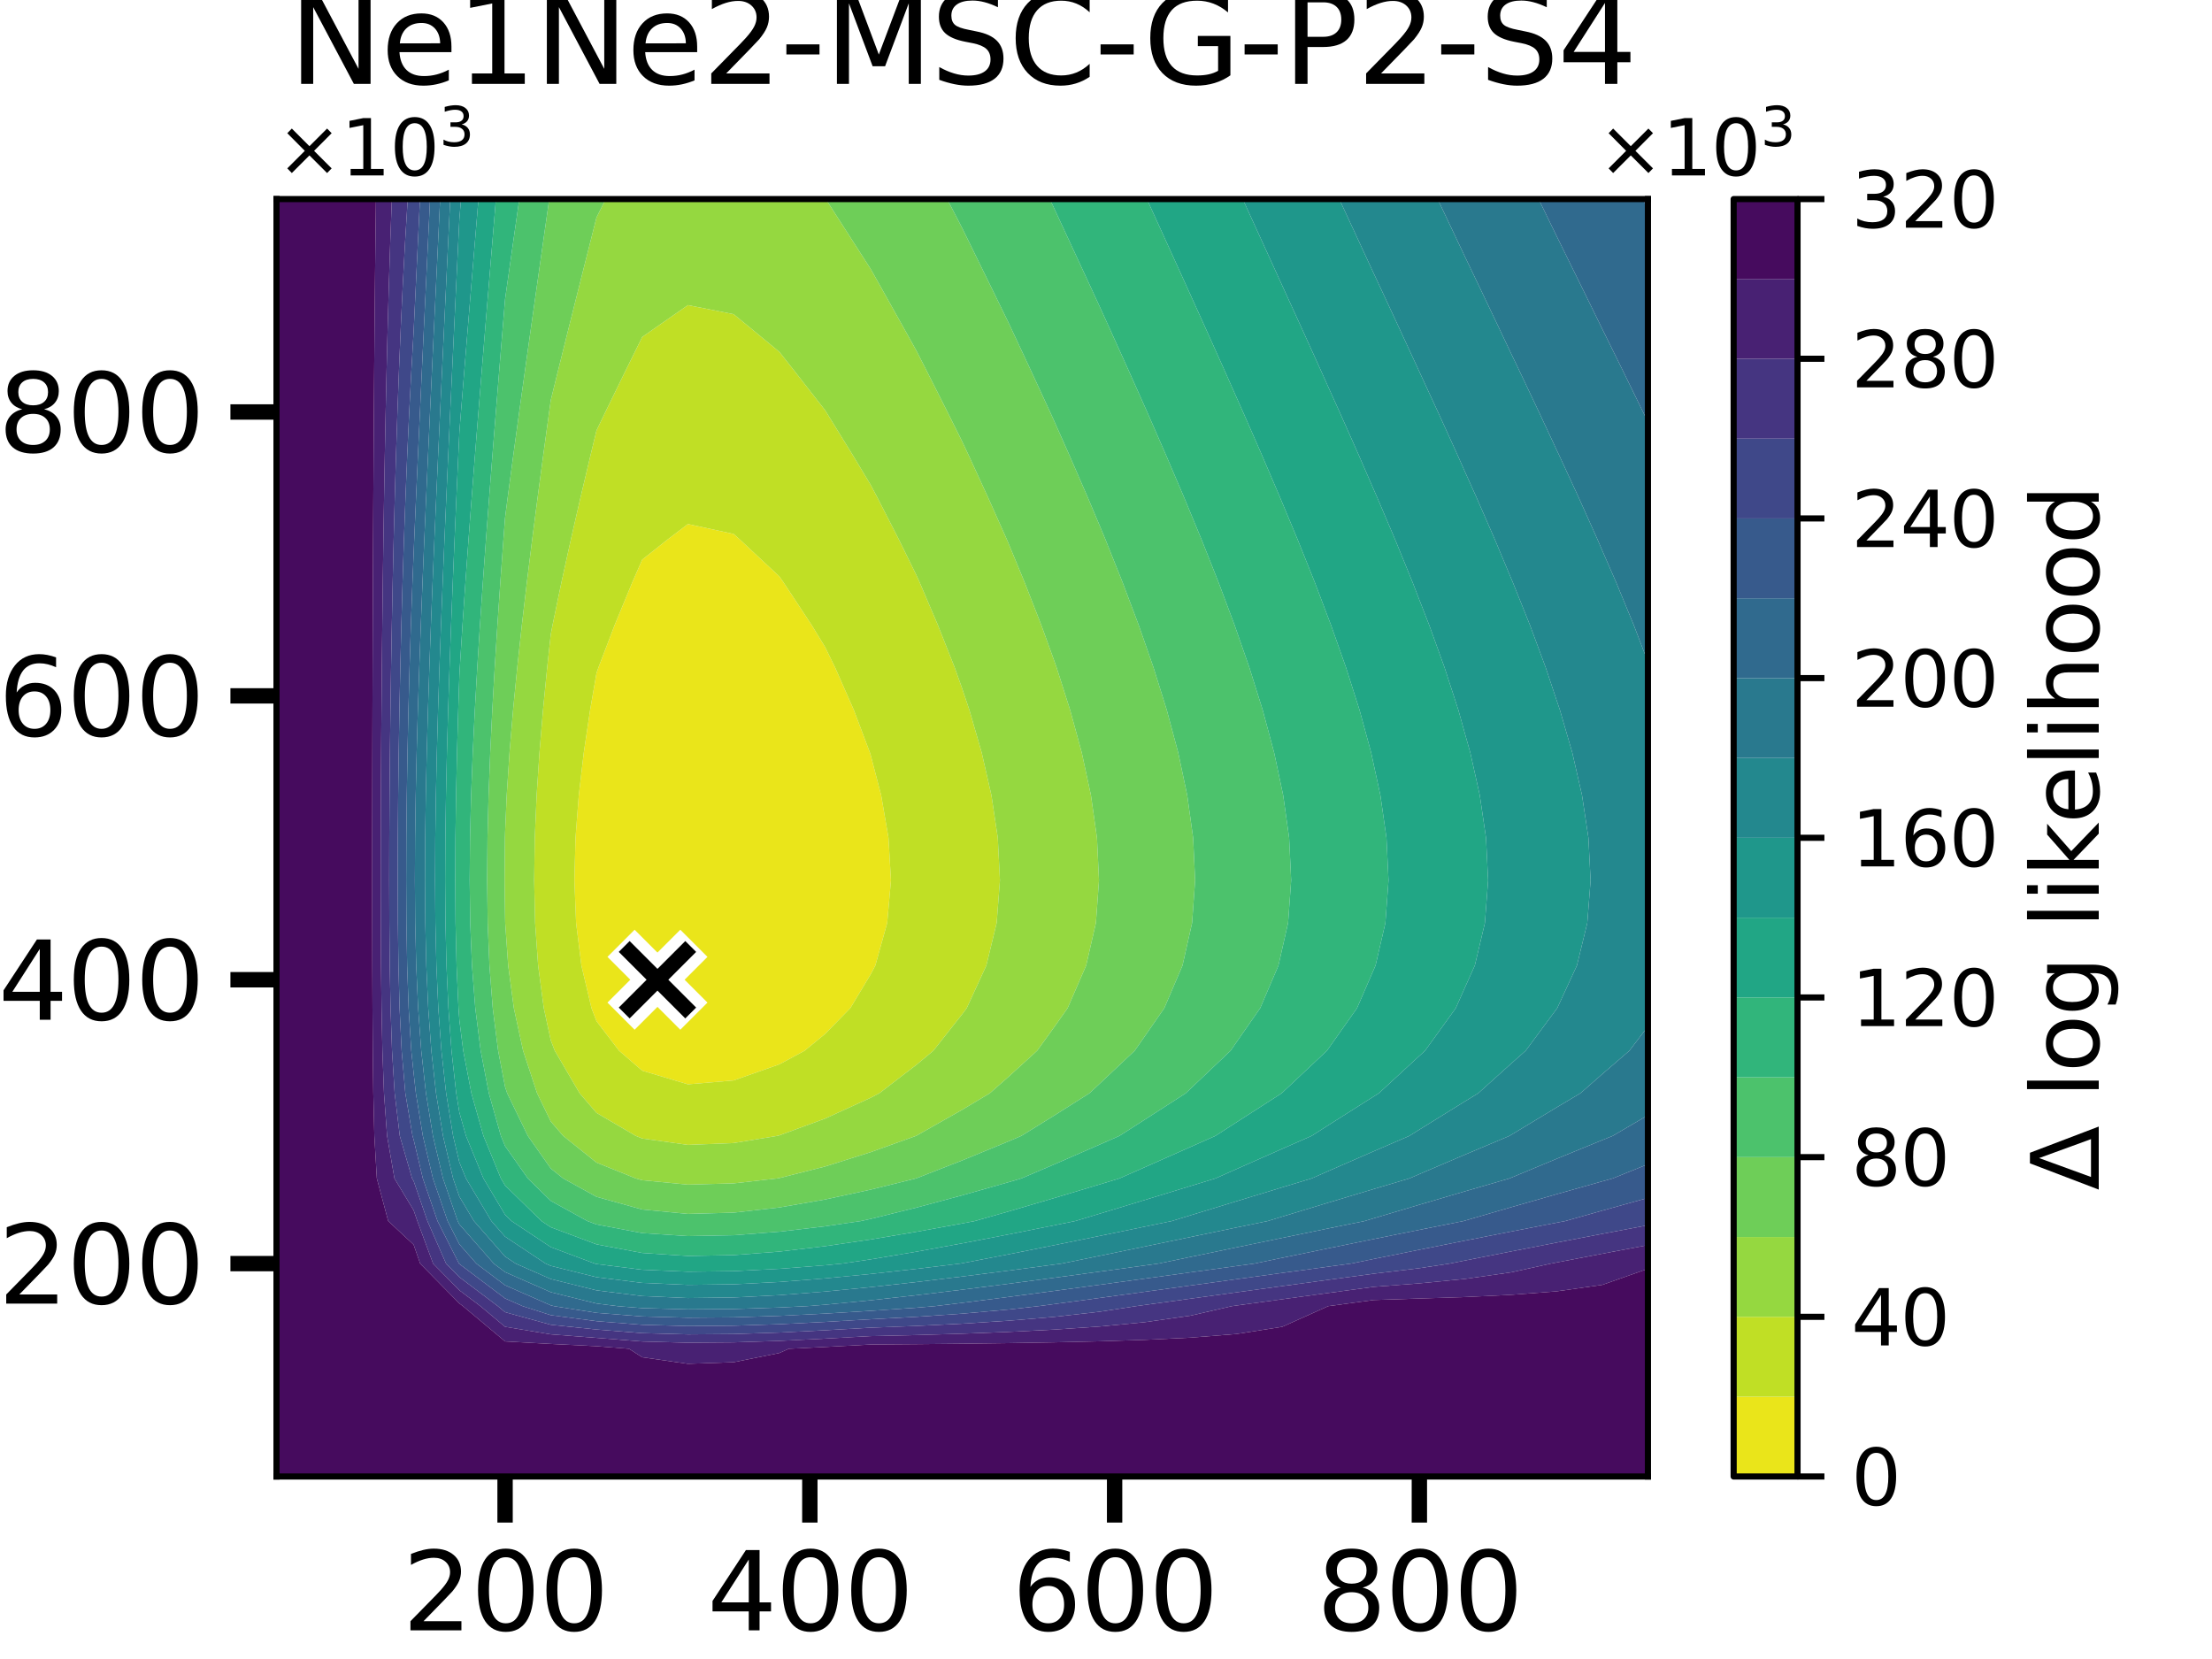<?xml version="1.0" encoding="utf-8" standalone="no"?>
<!DOCTYPE svg PUBLIC "-//W3C//DTD SVG 1.1//EN"
  "http://www.w3.org/Graphics/SVG/1.1/DTD/svg11.dtd">
<svg xmlns:xlink="http://www.w3.org/1999/xlink" width="288pt" height="216pt" viewBox="0 0 288 216" xmlns="http://www.w3.org/2000/svg" version="1.1">
 <defs>
  <style type="text/css">*{stroke-linejoin: round; stroke-linecap: butt}</style>
 </defs>
 <g id="figure_1">
  <g id="patch_1">
   <path d="M 0 216 
L 288 216 
L 288 0 
L 0 0 
z
" style="fill: #ffffff"/>
  </g>
  <g id="axes_1">
   <g id="patch_2">
    <path d="M 36 192.24 
L 214.56 192.24 
L 214.56 25.92 
L 36 25.92 
z
" style="fill: #ffffff"/>
   </g>
   <g id="QuadContourSet_1">
    <path d="M 77.011 131.256 
L 75.7 125.712 
L 75.008 120.168 
L 74.788 114.624 
L 74.932 109.08 
L 75.359 103.536 
L 76.008 97.992 
L 76.831 92.448 
L 77.664 87.638 
L 77.916 86.904 
L 80.037 81.36 
L 82.326 75.816 
L 83.616 72.863 
L 86.883 70.272 
L 89.568 68.23 
L 95.52 69.522 
L 96.357 70.272 
L 101.472 75.053 
L 102.005 75.816 
L 105.663 81.36 
L 107.424 84.242 
L 108.729 86.904 
L 111.172 92.448 
L 113.265 97.992 
L 113.376 98.363 
L 114.727 103.536 
L 115.68 109.08 
L 116.002 114.624 
L 115.511 120.168 
L 113.967 125.712 
L 113.376 126.832 
L 110.715 131.256 
L 107.424 134.619 
L 104.764 136.8 
L 101.472 138.576 
L 95.52 140.671 
L 89.568 141.178 
L 83.616 139.401 
L 80.599 136.8 
L 77.664 132.955 
z
" clip-path="url(#p7d05d1e9bb)" style="fill: #eae51a"/>
    <path d="M 70.801 131.256 
L 70.062 125.712 
L 69.672 120.168 
L 69.548 114.624 
L 69.629 109.08 
L 69.87 103.536 
L 70.236 97.992 
L 70.7 92.448 
L 71.241 86.904 
L 71.712 82.567 
L 71.945 81.36 
L 73.098 75.816 
L 74.319 70.272 
L 75.591 64.728 
L 76.904 59.184 
L 77.664 56.047 
L 78.821 53.64 
L 81.53 48.096 
L 83.616 43.877 
L 85.506 42.552 
L 89.568 39.727 
L 95.52 40.909 
L 97.525 42.552 
L 101.472 45.812 
L 103.276 48.096 
L 107.424 53.408 
L 107.569 53.64 
L 110.986 59.184 
L 113.376 63.152 
L 114.208 64.728 
L 117.048 70.272 
L 119.328 74.914 
L 119.736 75.816 
L 122.104 81.36 
L 124.298 86.904 
L 125.28 89.665 
L 126.218 92.448 
L 127.819 97.992 
L 129.081 103.536 
L 129.912 109.08 
L 130.193 114.624 
L 129.765 120.168 
L 128.419 125.712 
L 125.868 131.256 
L 125.28 132.042 
L 121.523 136.8 
L 119.328 138.628 
L 114.481 142.344 
L 113.376 142.92 
L 107.424 145.64 
L 101.472 147.823 
L 101.202 147.888 
L 95.52 148.824 
L 89.568 149.062 
L 83.616 148.23 
L 82.77 147.888 
L 77.664 144.896 
L 75.469 142.344 
L 72.228 136.8 
L 71.712 135.459 
z
M 77.664 132.955 
L 80.599 136.8 
L 83.616 139.401 
L 89.568 141.178 
L 95.52 140.671 
L 101.472 138.576 
L 104.764 136.8 
L 107.424 134.619 
L 110.715 131.256 
L 113.376 126.832 
L 113.967 125.712 
L 115.511 120.168 
L 116.002 114.624 
L 115.68 109.08 
L 114.727 103.536 
L 113.376 98.363 
L 113.265 97.992 
L 111.172 92.448 
L 108.729 86.904 
L 107.424 84.242 
L 105.663 81.36 
L 102.005 75.816 
L 101.472 75.053 
L 96.357 70.272 
L 95.52 69.522 
L 89.568 68.23 
L 86.883 70.272 
L 83.616 72.863 
L 82.326 75.816 
L 80.037 81.36 
L 77.916 86.904 
L 77.664 87.638 
L 76.831 92.448 
L 76.008 97.992 
L 75.359 103.536 
L 74.932 109.08 
L 74.788 114.624 
L 75.008 120.168 
L 75.7 125.712 
L 77.011 131.256 
z
" clip-path="url(#p7d05d1e9bb)" style="fill: #c0df25"/>
    <path d="M 65.696 114.624 
L 65.744 109.08 
L 65.76 108.431 
L 65.973 103.536 
L 66.338 97.992 
L 66.802 92.448 
L 67.343 86.904 
L 67.946 81.36 
L 68.596 75.816 
L 69.284 70.272 
L 70.001 64.728 
L 70.741 59.184 
L 71.498 53.64 
L 71.712 52.096 
L 72.697 48.096 
L 74.078 42.552 
L 75.47 37.008 
L 76.868 31.464 
L 77.664 28.313 
L 78.863 25.92 
L 83.616 25.92 
L 89.568 25.92 
L 95.52 25.92 
L 101.472 25.92 
L 107.424 25.92 
L 107.515 25.92 
L 111.077 31.464 
L 113.376 35.048 
L 114.479 37.008 
L 117.584 42.552 
L 119.328 45.689 
L 120.559 48.096 
L 123.362 53.64 
L 125.28 57.495 
L 126.076 59.184 
L 128.629 64.728 
L 131.105 70.272 
L 131.232 70.569 
L 133.402 75.816 
L 135.569 81.36 
L 137.184 85.819 
L 137.568 86.904 
L 139.333 92.448 
L 140.846 97.992 
L 142.039 103.536 
L 142.824 109.08 
L 143.089 114.624 
L 142.685 120.168 
L 141.413 125.712 
L 139.003 131.256 
L 137.184 133.829 
L 135.037 136.8 
L 131.232 140.264 
L 128.867 142.344 
L 125.28 144.488 
L 119.328 147.859 
L 119.272 147.888 
L 113.376 150.005 
L 107.424 151.879 
L 101.472 153.382 
L 101.17 153.432 
L 95.52 154.073 
L 89.568 154.236 
L 83.616 153.663 
L 82.783 153.432 
L 77.664 151.366 
L 73.322 147.888 
L 71.712 146.016 
L 69.932 142.344 
L 68.105 136.8 
L 66.903 131.256 
L 66.165 125.712 
L 65.775 120.168 
L 65.76 119.518 
z
M 71.712 135.459 
L 72.228 136.8 
L 75.469 142.344 
L 77.664 144.896 
L 82.77 147.888 
L 83.616 148.23 
L 89.568 149.062 
L 95.52 148.824 
L 101.202 147.888 
L 101.472 147.823 
L 107.424 145.64 
L 113.376 142.92 
L 114.481 142.344 
L 119.328 138.628 
L 121.523 136.8 
L 125.28 132.042 
L 125.868 131.256 
L 128.419 125.712 
L 129.765 120.168 
L 130.193 114.624 
L 129.912 109.08 
L 129.081 103.536 
L 127.819 97.992 
L 126.218 92.448 
L 125.28 89.665 
L 124.298 86.904 
L 122.104 81.36 
L 119.736 75.816 
L 119.328 74.914 
L 117.048 70.272 
L 114.208 64.728 
L 113.376 63.152 
L 110.986 59.184 
L 107.569 53.64 
L 107.424 53.408 
L 103.276 48.096 
L 101.472 45.812 
L 97.525 42.552 
L 95.52 40.909 
L 89.568 39.727 
L 85.506 42.552 
L 83.616 43.877 
L 81.53 48.096 
L 78.821 53.64 
L 77.664 56.047 
L 76.904 59.184 
L 75.591 64.728 
L 74.319 70.272 
L 73.098 75.816 
L 71.945 81.36 
L 71.712 82.567 
L 71.241 86.904 
L 70.7 92.448 
L 70.236 97.992 
L 69.87 103.536 
L 69.629 109.08 
L 69.548 114.624 
L 69.672 120.168 
L 70.062 125.712 
L 70.801 131.256 
z
" clip-path="url(#p7d05d1e9bb)" style="fill: #95d840"/>
    <path d="M 64.855 136.8 
L 64.154 131.256 
L 63.723 125.712 
L 63.496 120.168 
L 63.424 114.624 
L 63.471 109.08 
L 63.611 103.536 
L 63.825 97.992 
L 64.095 92.448 
L 64.411 86.904 
L 64.762 81.36 
L 65.141 75.816 
L 65.542 70.272 
L 65.76 67.384 
L 66.104 64.728 
L 66.843 59.184 
L 67.6 53.64 
L 68.37 48.096 
L 69.148 42.552 
L 69.933 37.008 
L 70.721 31.464 
L 71.51 25.92 
L 71.712 25.92 
L 77.664 25.92 
L 78.863 25.92 
L 77.664 28.313 
L 76.868 31.464 
L 75.47 37.008 
L 74.078 42.552 
L 72.697 48.096 
L 71.712 52.096 
L 71.498 53.64 
L 70.741 59.184 
L 70.001 64.728 
L 69.284 70.272 
L 68.596 75.816 
L 67.946 81.36 
L 67.343 86.904 
L 66.802 92.448 
L 66.338 97.992 
L 65.973 103.536 
L 65.76 108.431 
L 65.744 109.08 
L 65.696 114.624 
L 65.76 119.518 
L 65.775 120.168 
L 66.165 125.712 
L 66.903 131.256 
L 68.105 136.8 
L 69.932 142.344 
L 71.712 146.016 
L 73.322 147.888 
L 77.664 151.366 
L 82.783 153.432 
L 83.616 153.663 
L 89.568 154.236 
L 95.52 154.073 
L 101.17 153.432 
L 101.472 153.382 
L 107.424 151.879 
L 113.376 150.005 
L 119.272 147.888 
L 119.328 147.859 
L 125.28 144.488 
L 128.867 142.344 
L 131.232 140.264 
L 135.037 136.8 
L 137.184 133.829 
L 139.003 131.256 
L 141.413 125.712 
L 142.685 120.168 
L 143.089 114.624 
L 142.824 109.08 
L 142.039 103.536 
L 140.846 97.992 
L 139.333 92.448 
L 137.568 86.904 
L 137.184 85.819 
L 135.569 81.36 
L 133.402 75.816 
L 131.232 70.569 
L 131.105 70.272 
L 128.629 64.728 
L 126.076 59.184 
L 125.28 57.495 
L 123.362 53.64 
L 120.559 48.096 
L 119.328 45.689 
L 117.584 42.552 
L 114.479 37.008 
L 113.376 35.048 
L 111.077 31.464 
L 107.515 25.92 
L 113.376 25.92 
L 119.328 25.92 
L 123.319 25.92 
L 125.28 29.702 
L 126.146 31.464 
L 128.865 37.008 
L 131.232 41.855 
L 131.561 42.552 
L 134.156 48.096 
L 136.721 53.64 
L 137.184 54.658 
L 139.199 59.184 
L 141.612 64.728 
L 143.136 68.341 
L 143.941 70.272 
L 146.156 75.816 
L 148.25 81.36 
L 149.088 83.754 
L 150.184 86.904 
L 151.917 92.448 
L 153.402 97.992 
L 154.574 103.536 
L 155.04 106.889 
L 155.345 109.08 
L 155.605 114.624 
L 155.208 120.168 
L 155.04 120.913 
L 153.959 125.712 
L 151.593 131.256 
L 149.088 134.864 
L 147.736 136.8 
L 143.136 141.134 
L 141.836 142.344 
L 137.184 145.287 
L 132.982 147.888 
L 131.232 148.634 
L 125.28 151.085 
L 119.328 153.407 
L 119.257 153.432 
L 113.376 154.885 
L 107.424 156.175 
L 101.472 157.21 
L 95.52 157.885 
L 89.568 158.048 
L 83.616 157.476 
L 77.664 155.822 
L 73.329 153.432 
L 71.712 152.137 
L 68.722 147.888 
L 66.035 142.344 
L 65.76 141.51 
z
" clip-path="url(#p7d05d1e9bb)" style="fill: #6ece58"/>
    <path d="M 65.214 147.888 
L 63.648 142.344 
L 62.582 136.8 
L 61.881 131.256 
L 61.451 125.712 
L 61.223 120.168 
L 61.151 114.624 
L 61.198 109.08 
L 61.339 103.536 
L 61.552 97.992 
L 61.822 92.448 
L 62.138 86.904 
L 62.489 81.36 
L 62.868 75.816 
L 63.269 70.272 
L 63.688 64.728 
L 64.119 59.184 
L 64.56 53.64 
L 65.009 48.096 
L 65.463 42.552 
L 65.76 38.953 
L 66.035 37.008 
L 66.823 31.464 
L 67.612 25.92 
L 71.51 25.92 
L 70.721 31.464 
L 69.933 37.008 
L 69.148 42.552 
L 68.37 48.096 
L 67.6 53.64 
L 66.843 59.184 
L 66.104 64.728 
L 65.76 67.384 
L 65.542 70.272 
L 65.141 75.816 
L 64.762 81.36 
L 64.411 86.904 
L 64.095 92.448 
L 63.825 97.992 
L 63.611 103.536 
L 63.471 109.08 
L 63.424 114.624 
L 63.496 120.168 
L 63.723 125.712 
L 64.154 131.256 
L 64.855 136.8 
L 65.76 141.51 
L 66.035 142.344 
L 68.722 147.888 
L 71.712 152.137 
L 73.329 153.432 
L 77.664 155.822 
L 83.616 157.476 
L 89.568 158.048 
L 95.52 157.885 
L 101.472 157.21 
L 107.424 156.175 
L 113.376 154.885 
L 119.257 153.432 
L 119.328 153.407 
L 125.28 151.085 
L 131.232 148.634 
L 132.982 147.888 
L 137.184 145.287 
L 141.836 142.344 
L 143.136 141.134 
L 147.736 136.8 
L 149.088 134.864 
L 151.593 131.256 
L 153.959 125.712 
L 155.04 120.913 
L 155.208 120.168 
L 155.605 114.624 
L 155.345 109.08 
L 155.04 106.889 
L 154.574 103.536 
L 153.402 97.992 
L 151.917 92.448 
L 150.184 86.904 
L 149.088 83.754 
L 148.25 81.36 
L 146.156 75.816 
L 143.941 70.272 
L 143.136 68.341 
L 141.612 64.728 
L 139.199 59.184 
L 137.184 54.658 
L 136.721 53.64 
L 134.156 48.096 
L 131.561 42.552 
L 131.232 41.855 
L 128.865 37.008 
L 126.146 31.464 
L 125.28 29.702 
L 123.319 25.92 
L 125.28 25.92 
L 131.232 25.92 
L 136.68 25.92 
L 137.184 26.981 
L 139.265 31.464 
L 141.835 37.008 
L 143.136 39.829 
L 144.377 42.552 
L 146.884 48.096 
L 149.088 53.026 
L 149.361 53.64 
L 151.785 59.184 
L 154.154 64.728 
L 155.04 66.866 
L 156.45 70.272 
L 158.652 75.816 
L 160.733 81.36 
L 160.992 82.106 
L 162.665 86.904 
L 164.403 92.448 
L 165.892 97.992 
L 166.944 102.957 
L 167.067 103.536 
L 167.845 109.08 
L 168.108 114.624 
L 167.707 120.168 
L 166.944 123.526 
L 166.45 125.712 
L 164.078 131.256 
L 160.992 135.69 
L 160.222 136.8 
L 155.04 141.713 
L 154.375 142.344 
L 149.088 145.75 
L 145.75 147.888 
L 143.136 149.042 
L 137.184 151.635 
L 132.969 153.432 
L 131.232 153.942 
L 125.28 155.629 
L 119.328 157.227 
L 113.376 158.697 
L 112.09 158.976 
L 107.424 159.663 
L 101.472 160.366 
L 95.52 160.825 
L 89.568 160.936 
L 83.616 160.547 
L 77.664 159.423 
L 76.47 158.976 
L 71.712 156.353 
L 68.726 153.432 
L 65.76 149.217 
z
" clip-path="url(#p7d05d1e9bb)" style="fill: #4cc26c"/>
    <path d="M 59.693 131.256 
L 59.444 125.712 
L 59.312 120.168 
L 59.271 114.624 
L 59.298 109.08 
L 59.379 103.536 
L 59.502 97.992 
L 59.659 92.448 
L 59.808 87.911 
L 59.865 86.904 
L 60.216 81.36 
L 60.596 75.816 
L 60.997 70.272 
L 61.415 64.728 
L 61.846 59.184 
L 62.288 53.64 
L 62.737 48.096 
L 63.19 42.552 
L 63.648 37.008 
L 64.107 31.464 
L 64.567 25.92 
L 65.76 25.92 
L 67.612 25.92 
L 66.823 31.464 
L 66.035 37.008 
L 65.76 38.953 
L 65.463 42.552 
L 65.009 48.096 
L 64.56 53.64 
L 64.119 59.184 
L 63.688 64.728 
L 63.269 70.272 
L 62.868 75.816 
L 62.489 81.36 
L 62.138 86.904 
L 61.822 92.448 
L 61.552 97.992 
L 61.339 103.536 
L 61.198 109.08 
L 61.151 114.624 
L 61.223 120.168 
L 61.451 125.712 
L 61.881 131.256 
L 62.582 136.8 
L 63.648 142.344 
L 65.214 147.888 
L 65.76 149.217 
L 68.726 153.432 
L 71.712 156.353 
L 76.47 158.976 
L 77.664 159.423 
L 83.616 160.547 
L 89.568 160.936 
L 95.52 160.825 
L 101.472 160.366 
L 107.424 159.663 
L 112.09 158.976 
L 113.376 158.697 
L 119.328 157.227 
L 125.28 155.629 
L 131.232 153.942 
L 132.969 153.432 
L 137.184 151.635 
L 143.136 149.042 
L 145.75 147.888 
L 149.088 145.75 
L 154.375 142.344 
L 155.04 141.713 
L 160.222 136.8 
L 160.992 135.69 
L 164.078 131.256 
L 166.45 125.712 
L 166.944 123.526 
L 167.707 120.168 
L 168.108 114.624 
L 167.845 109.08 
L 167.067 103.536 
L 166.944 102.957 
L 165.892 97.992 
L 164.403 92.448 
L 162.665 86.904 
L 160.992 82.106 
L 160.733 81.36 
L 158.652 75.816 
L 156.45 70.272 
L 155.04 66.866 
L 154.154 64.728 
L 151.785 59.184 
L 149.361 53.64 
L 149.088 53.026 
L 146.884 48.096 
L 144.377 42.552 
L 143.136 39.829 
L 141.835 37.008 
L 139.265 31.464 
L 137.184 26.981 
L 136.68 25.92 
L 137.184 25.92 
L 143.136 25.92 
L 149.088 25.92 
L 149.323 25.92 
L 151.85 31.464 
L 154.373 37.008 
L 155.04 38.48 
L 156.884 42.552 
L 159.375 48.096 
L 160.992 51.736 
L 161.841 53.64 
L 164.271 59.184 
L 166.646 64.728 
L 166.944 65.445 
L 168.961 70.272 
L 171.184 75.816 
L 172.896 80.335 
L 173.287 81.36 
L 175.249 86.904 
L 177.013 92.448 
L 178.524 97.992 
L 178.848 99.501 
L 179.724 103.536 
L 180.517 109.08 
L 180.784 114.624 
L 180.376 120.168 
L 179.092 125.712 
L 178.848 126.269 
L 176.683 131.256 
L 172.896 136.618 
L 172.768 136.8 
L 166.944 142.271 
L 166.867 142.344 
L 160.992 146.119 
L 158.248 147.888 
L 155.04 149.313 
L 149.088 151.954 
L 145.738 153.432 
L 143.136 154.222 
L 137.184 156.007 
L 131.232 157.754 
L 126.92 158.976 
L 125.28 159.292 
L 119.328 160.377 
L 113.376 161.377 
L 107.424 162.253 
L 101.472 162.956 
L 95.52 163.415 
L 89.568 163.526 
L 83.616 163.136 
L 77.664 162.013 
L 71.712 159.784 
L 70.496 158.976 
L 65.76 154.343 
L 65.217 153.432 
L 62.942 147.888 
L 61.375 142.344 
L 60.31 136.8 
L 59.808 132.832 
z
" clip-path="url(#p7d05d1e9bb)" style="fill: #31b57b"/>
    <path d="M 59.4 142.344 
L 58.785 136.8 
L 58.38 131.256 
L 58.131 125.712 
L 57.999 120.168 
L 57.957 114.624 
L 57.985 109.08 
L 58.066 103.536 
L 58.189 97.992 
L 58.346 92.448 
L 58.528 86.904 
L 58.731 81.36 
L 58.95 75.816 
L 59.182 70.272 
L 59.423 64.728 
L 59.673 59.184 
L 59.808 56.242 
L 60.015 53.64 
L 60.464 48.096 
L 60.918 42.552 
L 61.375 37.008 
L 61.835 31.464 
L 62.295 25.92 
L 64.567 25.92 
L 64.107 31.464 
L 63.648 37.008 
L 63.19 42.552 
L 62.737 48.096 
L 62.288 53.64 
L 61.846 59.184 
L 61.415 64.728 
L 60.997 70.272 
L 60.596 75.816 
L 60.216 81.36 
L 59.865 86.904 
L 59.808 87.911 
L 59.659 92.448 
L 59.502 97.992 
L 59.379 103.536 
L 59.298 109.08 
L 59.271 114.624 
L 59.312 120.168 
L 59.444 125.712 
L 59.693 131.256 
L 59.808 132.832 
L 60.31 136.8 
L 61.375 142.344 
L 62.942 147.888 
L 65.217 153.432 
L 65.76 154.343 
L 70.496 158.976 
L 71.712 159.784 
L 77.664 162.013 
L 83.616 163.136 
L 89.568 163.526 
L 95.52 163.415 
L 101.472 162.956 
L 107.424 162.253 
L 113.376 161.377 
L 119.328 160.377 
L 125.28 159.292 
L 126.92 158.976 
L 131.232 157.754 
L 137.184 156.007 
L 143.136 154.222 
L 145.738 153.432 
L 149.088 151.954 
L 155.04 149.313 
L 158.248 147.888 
L 160.992 146.119 
L 166.867 142.344 
L 166.944 142.271 
L 172.768 136.8 
L 172.896 136.618 
L 176.683 131.256 
L 178.848 126.269 
L 179.092 125.712 
L 180.376 120.168 
L 180.784 114.624 
L 180.517 109.08 
L 179.724 103.536 
L 178.848 99.501 
L 178.524 97.992 
L 177.013 92.448 
L 175.249 86.904 
L 173.287 81.36 
L 172.896 80.335 
L 171.184 75.816 
L 168.961 70.272 
L 166.944 65.445 
L 166.646 64.728 
L 164.271 59.184 
L 161.841 53.64 
L 160.992 51.736 
L 159.375 48.096 
L 156.884 42.552 
L 155.04 38.48 
L 154.373 37.008 
L 151.85 31.464 
L 149.323 25.92 
L 155.04 25.92 
L 160.992 25.92 
L 161.802 25.92 
L 164.336 31.464 
L 166.866 37.008 
L 166.944 37.181 
L 169.399 42.552 
L 171.914 48.096 
L 172.896 50.286 
L 174.413 53.64 
L 176.878 59.184 
L 178.848 63.715 
L 179.293 64.728 
L 181.654 70.272 
L 183.918 75.816 
L 184.8 78.102 
L 186.072 81.36 
L 188.077 86.904 
L 189.879 92.448 
L 190.752 95.58 
L 191.432 97.992 
L 192.665 103.536 
L 193.477 109.08 
L 193.751 114.624 
L 193.333 120.168 
L 192.018 125.712 
L 190.752 128.53 
L 189.542 131.256 
L 185.541 136.8 
L 184.8 137.475 
L 179.52 142.344 
L 178.848 142.765 
L 172.896 146.534 
L 170.776 147.888 
L 166.944 149.574 
L 160.992 152.208 
L 158.236 153.432 
L 155.04 154.409 
L 149.088 156.227 
L 143.136 158.034 
L 139.997 158.976 
L 137.184 159.549 
L 131.232 160.736 
L 125.28 161.882 
L 119.328 162.967 
L 113.376 163.966 
L 109.616 164.52 
L 107.424 164.734 
L 101.472 165.199 
L 95.52 165.502 
L 89.568 165.576 
L 83.616 165.318 
L 77.664 164.575 
L 77.442 164.52 
L 71.712 162.374 
L 66.599 158.976 
L 65.76 158.156 
L 62.944 153.432 
L 60.669 147.888 
L 59.808 144.841 
z
" clip-path="url(#p7d05d1e9bb)" style="fill: #21a685"/>
    <path d="M 58.992 147.888 
L 58.087 142.344 
L 57.471 136.8 
L 57.066 131.256 
L 56.817 125.712 
L 56.686 120.168 
L 56.644 114.624 
L 56.672 109.08 
L 56.753 103.536 
L 56.876 97.992 
L 57.032 92.448 
L 57.215 86.904 
L 57.418 81.36 
L 57.637 75.816 
L 57.868 70.272 
L 58.11 64.728 
L 58.359 59.184 
L 58.614 53.64 
L 58.874 48.096 
L 59.136 42.552 
L 59.4 37.008 
L 59.666 31.464 
L 59.808 28.5 
L 60.022 25.92 
L 62.295 25.92 
L 61.835 31.464 
L 61.375 37.008 
L 60.918 42.552 
L 60.464 48.096 
L 60.015 53.64 
L 59.808 56.242 
L 59.673 59.184 
L 59.423 64.728 
L 59.182 70.272 
L 58.95 75.816 
L 58.731 81.36 
L 58.528 86.904 
L 58.346 92.448 
L 58.189 97.992 
L 58.066 103.536 
L 57.985 109.08 
L 57.957 114.624 
L 57.999 120.168 
L 58.131 125.712 
L 58.38 131.256 
L 58.785 136.8 
L 59.4 142.344 
L 59.808 144.841 
L 60.669 147.888 
L 62.944 153.432 
L 65.76 158.156 
L 66.599 158.976 
L 71.712 162.374 
L 77.442 164.52 
L 77.664 164.575 
L 83.616 165.318 
L 89.568 165.576 
L 95.52 165.502 
L 101.472 165.199 
L 107.424 164.734 
L 109.616 164.52 
L 113.376 163.966 
L 119.328 162.967 
L 125.28 161.882 
L 131.232 160.736 
L 137.184 159.549 
L 139.997 158.976 
L 143.136 158.034 
L 149.088 156.227 
L 155.04 154.409 
L 158.236 153.432 
L 160.992 152.208 
L 166.944 149.574 
L 170.776 147.888 
L 172.896 146.534 
L 178.848 142.765 
L 179.52 142.344 
L 184.8 137.475 
L 185.541 136.8 
L 189.542 131.256 
L 190.752 128.53 
L 192.018 125.712 
L 193.333 120.168 
L 193.751 114.624 
L 193.477 109.08 
L 192.665 103.536 
L 191.432 97.992 
L 190.752 95.58 
L 189.879 92.448 
L 188.077 86.904 
L 186.072 81.36 
L 184.8 78.102 
L 183.918 75.816 
L 181.654 70.272 
L 179.293 64.728 
L 178.848 63.715 
L 176.878 59.184 
L 174.413 53.64 
L 172.896 50.286 
L 171.914 48.096 
L 169.399 42.552 
L 166.944 37.181 
L 166.866 37.008 
L 164.336 31.464 
L 161.802 25.92 
L 166.944 25.92 
L 172.896 25.92 
L 174.373 25.92 
L 176.944 31.464 
L 178.848 35.576 
L 179.518 37.008 
L 182.1 42.552 
L 184.662 48.096 
L 184.8 48.399 
L 187.222 53.64 
L 189.742 59.184 
L 190.752 61.457 
L 192.224 64.728 
L 194.642 70.272 
L 196.704 75.2 
L 196.965 75.816 
L 199.188 81.36 
L 201.246 86.904 
L 202.656 91.131 
L 203.102 92.448 
L 204.71 97.992 
L 205.977 103.536 
L 206.812 109.08 
L 207.094 114.624 
L 206.664 120.168 
L 205.312 125.712 
L 202.751 131.256 
L 202.656 131.382 
L 198.642 136.8 
L 196.704 138.521 
L 192.456 142.344 
L 190.752 143.387 
L 184.8 147.075 
L 183.503 147.888 
L 178.848 149.898 
L 172.896 152.494 
L 170.764 153.432 
L 166.944 154.589 
L 160.992 156.402 
L 155.04 158.221 
L 152.568 158.976 
L 149.088 159.698 
L 143.136 160.926 
L 137.184 162.139 
L 131.232 163.326 
L 125.28 164.472 
L 125.014 164.52 
L 119.328 165.206 
L 113.376 165.868 
L 107.424 166.447 
L 101.472 166.913 
L 95.52 167.216 
L 89.568 167.29 
L 83.616 167.032 
L 77.664 166.289 
L 71.712 164.814 
L 71.044 164.52 
L 65.76 161.009 
L 63.976 158.976 
L 60.671 153.432 
L 59.808 151.328 
z
" clip-path="url(#p7d05d1e9bb)" style="fill: #1f978b"/>
    <path d="M 58.994 153.432 
L 57.679 147.888 
L 56.774 142.344 
L 56.158 136.8 
L 55.753 131.256 
L 55.504 125.712 
L 55.373 120.168 
L 55.331 114.624 
L 55.358 109.08 
L 55.439 103.536 
L 55.563 97.992 
L 55.719 92.448 
L 55.901 86.904 
L 56.104 81.36 
L 56.323 75.816 
L 56.555 70.272 
L 56.797 64.728 
L 57.046 59.184 
L 57.301 53.64 
L 57.56 48.096 
L 57.823 42.552 
L 58.087 37.008 
L 58.353 31.464 
L 58.618 25.92 
L 59.808 25.92 
L 60.022 25.92 
L 59.808 28.5 
L 59.666 31.464 
L 59.4 37.008 
L 59.136 42.552 
L 58.874 48.096 
L 58.614 53.64 
L 58.359 59.184 
L 58.11 64.728 
L 57.868 70.272 
L 57.637 75.816 
L 57.418 81.36 
L 57.215 86.904 
L 57.032 92.448 
L 56.876 97.992 
L 56.753 103.536 
L 56.672 109.08 
L 56.644 114.624 
L 56.686 120.168 
L 56.817 125.712 
L 57.066 131.256 
L 57.471 136.8 
L 58.087 142.344 
L 58.992 147.888 
L 59.808 151.328 
L 60.671 153.432 
L 63.976 158.976 
L 65.76 161.009 
L 71.044 164.52 
L 71.712 164.814 
L 77.664 166.289 
L 83.616 167.032 
L 89.568 167.29 
L 95.52 167.216 
L 101.472 166.913 
L 107.424 166.447 
L 113.376 165.868 
L 119.328 165.206 
L 125.014 164.52 
L 125.28 164.472 
L 131.232 163.326 
L 137.184 162.139 
L 143.136 160.926 
L 149.088 159.698 
L 152.568 158.976 
L 155.04 158.221 
L 160.992 156.402 
L 166.944 154.589 
L 170.764 153.432 
L 172.896 152.494 
L 178.848 149.898 
L 183.503 147.888 
L 184.8 147.075 
L 190.752 143.387 
L 192.456 142.344 
L 196.704 138.521 
L 198.642 136.8 
L 202.656 131.382 
L 202.751 131.256 
L 205.312 125.712 
L 206.664 120.168 
L 207.094 114.624 
L 206.812 109.08 
L 205.977 103.536 
L 204.71 97.992 
L 203.102 92.448 
L 202.656 91.131 
L 201.246 86.904 
L 199.188 81.36 
L 196.965 75.816 
L 196.704 75.2 
L 194.642 70.272 
L 192.224 64.728 
L 190.752 61.457 
L 189.742 59.184 
L 187.222 53.64 
L 184.8 48.399 
L 184.662 48.096 
L 182.1 42.552 
L 179.518 37.008 
L 178.848 35.576 
L 176.944 31.464 
L 174.373 25.92 
L 178.848 25.92 
L 184.8 25.92 
L 187.182 25.92 
L 189.81 31.464 
L 190.752 33.455 
L 192.454 37.008 
L 195.099 42.552 
L 196.704 45.942 
L 197.738 48.096 
L 200.368 53.64 
L 202.656 58.544 
L 202.959 59.184 
L 205.523 64.728 
L 208.009 70.272 
L 208.608 71.664 
L 210.42 75.816 
L 212.707 81.36 
L 214.56 86.209 
L 214.56 86.904 
L 214.56 92.448 
L 214.56 97.992 
L 214.56 103.536 
L 214.56 109.08 
L 214.56 114.624 
L 214.56 120.168 
L 214.56 125.712 
L 214.56 131.256 
L 214.56 133.634 
L 212.146 136.8 
L 208.608 139.852 
L 205.762 142.344 
L 202.656 144.193 
L 196.704 147.786 
L 196.537 147.888 
L 190.752 150.326 
L 184.8 152.867 
L 183.49 153.432 
L 178.848 154.812 
L 172.896 156.599 
L 166.944 158.401 
L 165.056 158.976 
L 160.992 159.817 
L 155.04 161.053 
L 149.088 162.288 
L 143.136 163.516 
L 138.209 164.52 
L 137.184 164.658 
L 131.232 165.444 
L 125.28 166.202 
L 119.328 166.92 
L 113.376 167.581 
L 107.424 168.161 
L 101.472 168.627 
L 95.52 168.93 
L 89.568 169.004 
L 83.616 168.746 
L 77.664 168.003 
L 71.712 166.528 
L 67.147 164.52 
L 65.76 163.598 
L 61.704 158.976 
L 59.808 155.796 
z
" clip-path="url(#p7d05d1e9bb)" style="fill: #23888e"/>
    <path d="M 59.59 158.976 
L 57.68 153.432 
L 56.366 147.888 
L 55.46 142.344 
L 54.845 136.8 
L 54.44 131.256 
L 54.191 125.712 
L 54.059 120.168 
L 54.018 114.624 
L 54.045 109.08 
L 54.126 103.536 
L 54.249 97.992 
L 54.406 92.448 
L 54.588 86.904 
L 54.791 81.36 
L 55.01 75.816 
L 55.242 70.272 
L 55.484 64.728 
L 55.733 59.184 
L 55.988 53.64 
L 56.247 48.096 
L 56.51 42.552 
L 56.774 37.008 
L 57.039 31.464 
L 57.305 25.92 
L 58.618 25.92 
L 58.353 31.464 
L 58.087 37.008 
L 57.823 42.552 
L 57.56 48.096 
L 57.301 53.64 
L 57.046 59.184 
L 56.797 64.728 
L 56.555 70.272 
L 56.323 75.816 
L 56.104 81.36 
L 55.901 86.904 
L 55.719 92.448 
L 55.563 97.992 
L 55.439 103.536 
L 55.358 109.08 
L 55.331 114.624 
L 55.373 120.168 
L 55.504 125.712 
L 55.753 131.256 
L 56.158 136.8 
L 56.774 142.344 
L 57.679 147.888 
L 58.994 153.432 
L 59.808 155.796 
L 61.704 158.976 
L 65.76 163.598 
L 67.147 164.52 
L 71.712 166.528 
L 77.664 168.003 
L 83.616 168.746 
L 89.568 169.004 
L 95.52 168.93 
L 101.472 168.627 
L 107.424 168.161 
L 113.376 167.581 
L 119.328 166.92 
L 125.28 166.202 
L 131.232 165.444 
L 137.184 164.658 
L 138.209 164.52 
L 143.136 163.516 
L 149.088 162.288 
L 155.04 161.053 
L 160.992 159.817 
L 165.056 158.976 
L 166.944 158.401 
L 172.896 156.599 
L 178.848 154.812 
L 183.49 153.432 
L 184.8 152.867 
L 190.752 150.326 
L 196.537 147.888 
L 196.704 147.786 
L 202.656 144.193 
L 205.762 142.344 
L 208.608 139.852 
L 212.146 136.8 
L 214.56 133.634 
L 214.56 136.8 
L 214.56 142.344 
L 214.56 145.2 
L 209.977 147.888 
L 208.608 148.441 
L 202.656 150.881 
L 196.704 153.356 
L 196.524 153.432 
L 190.752 155.106 
L 184.8 156.855 
L 178.848 158.624 
L 177.675 158.976 
L 172.896 159.951 
L 166.944 161.175 
L 160.992 162.407 
L 155.04 163.643 
L 150.813 164.52 
L 149.088 164.757 
L 143.136 165.57 
L 137.184 166.372 
L 131.232 167.157 
L 125.28 167.916 
L 119.328 168.634 
L 113.376 169.295 
L 107.424 169.875 
L 105.01 170.064 
L 101.472 170.239 
L 95.52 170.432 
L 89.568 170.478 
L 83.616 170.315 
L 80.445 170.064 
L 77.664 169.717 
L 71.712 168.241 
L 65.76 165.624 
L 64.296 164.52 
L 59.808 159.405 
z
M 189.81 31.464 
L 187.182 25.92 
L 190.752 25.92 
L 196.704 25.92 
L 200.327 25.92 
L 202.656 30.708 
L 203.029 31.464 
L 205.76 37.008 
L 208.479 42.552 
L 208.608 42.817 
L 211.215 48.096 
L 213.922 53.64 
L 214.56 54.969 
L 214.56 59.184 
L 214.56 64.728 
L 214.56 70.272 
L 214.56 75.816 
L 214.56 81.36 
L 214.56 86.209 
L 212.707 81.36 
L 210.42 75.816 
L 208.608 71.664 
L 208.009 70.272 
L 205.523 64.728 
L 202.959 59.184 
L 202.656 58.544 
L 200.368 53.64 
L 197.738 48.096 
L 196.704 45.942 
L 195.099 42.552 
L 192.454 37.008 
L 190.752 33.455 
z
" clip-path="url(#p7d05d1e9bb)" style="fill: #29798e"/>
    <path d="M 53.547 136.8 
L 53.203 131.256 
L 53.011 125.712 
L 52.916 120.168 
L 52.886 114.624 
L 52.906 109.08 
L 52.964 103.536 
L 53.055 97.992 
L 53.176 92.448 
L 53.324 86.904 
L 53.498 81.36 
L 53.7 75.816 
L 53.856 72.01 
L 53.929 70.272 
L 54.17 64.728 
L 54.42 59.184 
L 54.675 53.64 
L 54.934 48.096 
L 55.196 42.552 
L 55.461 37.008 
L 55.726 31.464 
L 55.992 25.92 
L 57.305 25.92 
L 57.039 31.464 
L 56.774 37.008 
L 56.51 42.552 
L 56.247 48.096 
L 55.988 53.64 
L 55.733 59.184 
L 55.484 64.728 
L 55.242 70.272 
L 55.01 75.816 
L 54.791 81.36 
L 54.588 86.904 
L 54.406 92.448 
L 54.249 97.992 
L 54.126 103.536 
L 54.045 109.08 
L 54.018 114.624 
L 54.059 120.168 
L 54.191 125.712 
L 54.44 131.256 
L 54.845 136.8 
L 55.46 142.344 
L 56.366 147.888 
L 57.68 153.432 
L 59.59 158.976 
L 59.808 159.405 
L 64.296 164.52 
L 65.76 165.624 
L 71.712 168.241 
L 77.664 169.717 
L 80.445 170.064 
L 83.616 170.315 
L 89.568 170.478 
L 95.52 170.432 
L 101.472 170.239 
L 105.01 170.064 
L 107.424 169.875 
L 113.376 169.295 
L 119.328 168.634 
L 125.28 167.916 
L 131.232 167.157 
L 137.184 166.372 
L 143.136 165.57 
L 149.088 164.757 
L 150.813 164.52 
L 155.04 163.643 
L 160.992 162.407 
L 166.944 161.175 
L 172.896 159.951 
L 177.675 158.976 
L 178.848 158.624 
L 184.8 156.855 
L 190.752 155.106 
L 196.524 153.432 
L 196.704 153.356 
L 202.656 150.881 
L 208.608 148.441 
L 209.977 147.888 
L 214.56 145.2 
L 214.56 147.888 
L 214.56 151.575 
L 209.964 153.432 
L 208.608 153.809 
L 202.656 155.489 
L 196.704 157.192 
L 190.752 158.919 
L 190.557 158.976 
L 184.8 160.125 
L 178.848 161.327 
L 172.896 162.541 
L 166.944 163.765 
L 163.297 164.52 
L 160.992 164.836 
L 155.04 165.653 
L 149.088 166.471 
L 143.136 167.283 
L 137.184 168.086 
L 131.232 168.871 
L 125.28 169.63 
L 121.682 170.064 
L 119.328 170.261 
L 113.376 170.669 
L 107.424 171.03 
L 101.472 171.325 
L 95.52 171.517 
L 89.568 171.564 
L 83.616 171.401 
L 77.664 170.93 
L 72.15 170.064 
L 71.712 169.955 
L 65.76 167.338 
L 62.023 164.52 
L 59.808 161.995 
L 58.277 158.976 
L 56.367 153.432 
L 55.053 147.888 
L 54.147 142.344 
L 53.856 139.722 
z
M 200.327 25.92 
L 202.656 25.92 
L 208.608 25.92 
L 213.88 25.92 
L 214.56 27.279 
L 214.56 31.464 
L 214.56 37.008 
L 214.56 42.552 
L 214.56 48.096 
L 214.56 53.64 
L 214.56 54.969 
L 213.922 53.64 
L 211.215 48.096 
L 208.608 42.817 
L 208.479 42.552 
L 205.76 37.008 
L 203.029 31.464 
L 202.656 30.708 
z
" clip-path="url(#p7d05d1e9bb)" style="fill: #306a8e"/>
    <path d="M 53.709 147.888 
L 52.774 142.344 
L 52.294 136.8 
L 52.026 131.256 
L 51.878 125.712 
L 51.803 120.168 
L 51.78 114.624 
L 51.795 109.08 
L 51.841 103.536 
L 51.912 97.992 
L 52.005 92.448 
L 52.121 86.904 
L 52.256 81.36 
L 52.413 75.816 
L 52.592 70.272 
L 52.795 64.728 
L 53.022 59.184 
L 53.278 53.64 
L 53.567 48.096 
L 53.856 43.123 
L 53.883 42.552 
L 54.147 37.008 
L 54.413 31.464 
L 54.679 25.92 
L 55.992 25.92 
L 55.726 31.464 
L 55.461 37.008 
L 55.196 42.552 
L 54.934 48.096 
L 54.675 53.64 
L 54.42 59.184 
L 54.17 64.728 
L 53.929 70.272 
L 53.856 72.01 
L 53.7 75.816 
L 53.498 81.36 
L 53.324 86.904 
L 53.176 92.448 
L 53.055 97.992 
L 52.964 103.536 
L 52.906 109.08 
L 52.886 114.624 
L 52.916 120.168 
L 53.011 125.712 
L 53.203 131.256 
L 53.547 136.8 
L 53.856 139.722 
L 54.147 142.344 
L 55.053 147.888 
L 56.367 153.432 
L 58.277 158.976 
L 59.808 161.995 
L 62.023 164.52 
L 65.76 167.338 
L 71.712 169.955 
L 72.15 170.064 
L 77.664 170.93 
L 83.616 171.401 
L 89.568 171.564 
L 95.52 171.517 
L 101.472 171.325 
L 107.424 171.03 
L 113.376 170.669 
L 119.328 170.261 
L 121.682 170.064 
L 125.28 169.63 
L 131.232 168.871 
L 137.184 168.086 
L 143.136 167.283 
L 149.088 166.471 
L 155.04 165.653 
L 160.992 164.836 
L 163.297 164.52 
L 166.944 163.765 
L 172.896 162.541 
L 178.848 161.327 
L 184.8 160.125 
L 190.557 158.976 
L 190.752 158.919 
L 196.704 157.192 
L 202.656 155.489 
L 208.608 153.809 
L 209.964 153.432 
L 214.56 151.575 
L 214.56 153.432 
L 214.56 155.966 
L 208.608 157.621 
L 203.807 158.976 
L 202.656 159.197 
L 196.704 160.354 
L 190.752 161.527 
L 184.8 162.715 
L 178.848 163.917 
L 175.89 164.52 
L 172.896 164.924 
L 166.944 165.734 
L 160.992 166.55 
L 155.04 167.367 
L 149.088 168.185 
L 143.136 168.997 
L 137.184 169.8 
L 135.183 170.064 
L 131.232 170.507 
L 125.28 171.038 
L 119.328 171.448 
L 113.376 171.765 
L 107.424 172.116 
L 101.472 172.411 
L 95.52 172.603 
L 89.568 172.65 
L 83.616 172.487 
L 77.664 172.016 
L 71.712 171.233 
L 68.062 170.064 
L 65.76 169.052 
L 59.808 164.563 
L 59.765 164.52 
L 56.964 158.976 
L 55.054 153.432 
L 53.856 148.38 
z
M 213.88 25.92 
L 214.56 25.92 
L 214.56 27.279 
z
" clip-path="url(#p7d05d1e9bb)" style="fill: #375a8c"/>
    <path d="M 53.654 153.432 
L 52.053 147.888 
L 51.385 142.344 
L 51.041 136.8 
L 50.85 131.256 
L 50.744 125.712 
L 50.691 120.168 
L 50.674 114.624 
L 50.685 109.08 
L 50.717 103.536 
L 50.768 97.992 
L 50.835 92.448 
L 50.917 86.904 
L 51.015 81.36 
L 51.127 75.816 
L 51.255 70.272 
L 51.399 64.728 
L 51.562 59.184 
L 51.745 53.64 
L 51.951 48.096 
L 52.183 42.552 
L 52.445 37.008 
L 52.743 31.464 
L 53.084 25.92 
L 53.856 25.92 
L 54.679 25.92 
L 54.413 31.464 
L 54.147 37.008 
L 53.883 42.552 
L 53.856 43.123 
L 53.567 48.096 
L 53.278 53.64 
L 53.022 59.184 
L 52.795 64.728 
L 52.592 70.272 
L 52.413 75.816 
L 52.256 81.36 
L 52.121 86.904 
L 52.005 92.448 
L 51.912 97.992 
L 51.841 103.536 
L 51.795 109.08 
L 51.78 114.624 
L 51.803 120.168 
L 51.878 125.712 
L 52.026 131.256 
L 52.294 136.8 
L 52.774 142.344 
L 53.709 147.888 
L 53.856 148.38 
L 55.054 153.432 
L 56.964 158.976 
L 59.765 164.52 
L 59.808 164.563 
L 65.76 169.052 
L 68.062 170.064 
L 71.712 171.233 
L 77.664 172.016 
L 83.616 172.487 
L 89.568 172.65 
L 95.52 172.603 
L 101.472 172.411 
L 107.424 172.116 
L 113.376 171.765 
L 119.328 171.448 
L 125.28 171.038 
L 131.232 170.507 
L 135.183 170.064 
L 137.184 169.8 
L 143.136 168.997 
L 149.088 168.185 
L 155.04 167.367 
L 160.992 166.55 
L 166.944 165.734 
L 172.896 164.924 
L 175.89 164.52 
L 178.848 163.917 
L 184.8 162.715 
L 190.752 161.527 
L 196.704 160.354 
L 202.656 159.197 
L 203.807 158.976 
L 208.608 157.621 
L 214.56 155.966 
L 214.56 158.976 
L 214.56 159.521 
L 208.608 160.645 
L 202.656 161.786 
L 196.704 162.944 
L 190.752 164.117 
L 188.732 164.52 
L 184.8 165.118 
L 178.848 165.835 
L 172.896 166.638 
L 166.944 167.448 
L 160.992 168.263 
L 155.04 169.081 
L 149.088 169.899 
L 147.877 170.064 
L 143.136 170.79 
L 137.184 171.464 
L 131.232 171.962 
L 125.28 172.342 
L 119.328 172.635 
L 113.376 172.862 
L 107.424 173.202 
L 101.472 173.497 
L 95.52 173.689 
L 89.568 173.736 
L 83.616 173.573 
L 77.664 173.102 
L 71.712 172.481 
L 65.76 170.843 
L 64.829 170.064 
L 59.808 166.277 
L 58.079 164.52 
L 55.65 158.976 
L 53.856 153.767 
z
" clip-path="url(#p7d05d1e9bb)" style="fill: #3f4889"/>
    <path d="M 51.359 153.432 
L 50.396 147.888 
L 49.995 142.344 
L 49.789 136.8 
L 49.674 131.256 
L 49.61 125.712 
L 49.578 120.168 
L 49.568 114.624 
L 49.575 109.08 
L 49.594 103.536 
L 49.625 97.992 
L 49.665 92.448 
L 49.714 86.904 
L 49.773 81.36 
L 49.84 75.816 
L 49.917 70.272 
L 50.004 64.728 
L 50.102 59.184 
L 50.212 53.64 
L 50.335 48.096 
L 50.475 42.552 
L 50.632 37.008 
L 50.811 31.464 
L 51.016 25.92 
L 53.084 25.92 
L 52.743 31.464 
L 52.445 37.008 
L 52.183 42.552 
L 51.951 48.096 
L 51.745 53.64 
L 51.562 59.184 
L 51.399 64.728 
L 51.255 70.272 
L 51.127 75.816 
L 51.015 81.36 
L 50.917 86.904 
L 50.835 92.448 
L 50.768 97.992 
L 50.717 103.536 
L 50.685 109.08 
L 50.674 114.624 
L 50.691 120.168 
L 50.744 125.712 
L 50.85 131.256 
L 51.041 136.8 
L 51.385 142.344 
L 52.053 147.888 
L 53.654 153.432 
L 53.856 153.767 
L 55.65 158.976 
L 58.079 164.52 
L 59.808 166.277 
L 64.829 170.064 
L 65.76 170.843 
L 71.712 172.481 
L 77.664 173.102 
L 83.616 173.573 
L 89.568 173.736 
L 95.52 173.689 
L 101.472 173.497 
L 107.424 173.202 
L 113.376 172.862 
L 119.328 172.635 
L 125.28 172.342 
L 131.232 171.962 
L 137.184 171.464 
L 143.136 170.79 
L 147.877 170.064 
L 149.088 169.899 
L 155.04 169.081 
L 160.992 168.263 
L 166.944 167.448 
L 172.896 166.638 
L 178.848 165.835 
L 184.8 165.118 
L 188.732 164.52 
L 190.752 164.117 
L 196.704 162.944 
L 202.656 161.786 
L 208.608 160.645 
L 214.56 159.521 
L 214.56 162.111 
L 208.608 163.235 
L 202.656 164.376 
L 201.918 164.52 
L 196.704 165.664 
L 190.752 166.513 
L 184.8 167.093 
L 178.848 167.548 
L 172.896 168.352 
L 166.944 169.162 
L 160.992 169.977 
L 160.361 170.064 
L 155.04 171.289 
L 149.088 172.144 
L 143.136 172.714 
L 137.184 173.118 
L 131.232 173.418 
L 125.28 173.646 
L 119.328 173.822 
L 113.376 173.958 
L 107.424 174.288 
L 101.472 174.583 
L 95.52 174.775 
L 89.568 174.822 
L 83.616 174.659 
L 77.664 174.188 
L 71.712 173.73 
L 65.76 172.745 
L 62.557 170.064 
L 59.808 167.991 
L 56.393 164.52 
L 54.337 158.976 
L 53.856 157.579 
z
" clip-path="url(#p7d05d1e9bb)" style="fill: #453581"/>
    <path d="M 50.543 158.976 
L 49.063 153.432 
L 48.74 147.888 
L 48.605 142.344 
L 48.536 136.8 
L 48.498 131.256 
L 48.476 125.712 
L 48.466 120.168 
L 48.462 114.624 
L 48.464 109.08 
L 48.471 103.536 
L 48.481 97.992 
L 48.495 92.448 
L 48.511 86.904 
L 48.531 81.36 
L 48.554 75.816 
L 48.579 70.272 
L 48.608 64.728 
L 48.641 59.184 
L 48.678 53.64 
L 48.72 48.096 
L 48.766 42.552 
L 48.819 37.008 
L 48.879 31.464 
L 48.948 25.92 
L 51.016 25.92 
L 50.811 31.464 
L 50.632 37.008 
L 50.475 42.552 
L 50.335 48.096 
L 50.212 53.64 
L 50.102 59.184 
L 50.004 64.728 
L 49.917 70.272 
L 49.84 75.816 
L 49.773 81.36 
L 49.714 86.904 
L 49.665 92.448 
L 49.625 97.992 
L 49.594 103.536 
L 49.575 109.08 
L 49.568 114.624 
L 49.578 120.168 
L 49.61 125.712 
L 49.674 131.256 
L 49.789 136.8 
L 49.995 142.344 
L 50.396 147.888 
L 51.359 153.432 
L 53.856 157.579 
L 54.337 158.976 
L 56.393 164.52 
L 59.808 167.991 
L 62.557 170.064 
L 65.76 172.745 
L 71.712 173.73 
L 77.664 174.188 
L 83.616 174.659 
L 89.568 174.822 
L 95.52 174.775 
L 101.472 174.583 
L 107.424 174.288 
L 113.376 173.958 
L 119.328 173.822 
L 125.28 173.646 
L 131.232 173.418 
L 137.184 173.118 
L 143.136 172.714 
L 149.088 172.144 
L 155.04 171.289 
L 160.361 170.064 
L 160.992 169.977 
L 166.944 169.162 
L 172.896 168.352 
L 178.848 167.548 
L 184.8 167.093 
L 190.752 166.513 
L 196.704 165.664 
L 201.918 164.52 
L 202.656 164.376 
L 208.608 163.235 
L 214.56 162.111 
L 214.56 164.52 
L 214.56 165.193 
L 208.608 167.29 
L 202.656 168.133 
L 196.704 168.588 
L 190.752 168.873 
L 184.8 169.067 
L 178.848 169.262 
L 172.91 170.064 
L 172.896 170.076 
L 166.944 172.748 
L 160.992 173.684 
L 155.04 174.159 
L 149.088 174.446 
L 143.136 174.637 
L 137.184 174.773 
L 131.232 174.873 
L 125.28 174.95 
L 119.328 175.009 
L 113.376 175.055 
L 107.424 175.374 
L 102.698 175.608 
L 101.472 176.161 
L 95.52 177.359 
L 89.568 177.567 
L 83.616 176.713 
L 81.892 175.608 
L 77.664 175.273 
L 71.712 174.978 
L 65.76 174.648 
L 60.284 170.064 
L 59.808 169.705 
L 54.707 164.52 
L 53.856 162.062 
z
" clip-path="url(#p7d05d1e9bb)" style="fill: #482173"/>
    <path d="M 36 186.696 
L 36 181.152 
L 36 175.608 
L 36 170.064 
L 36 164.52 
L 36 158.976 
L 36 153.432 
L 36 147.888 
L 36 142.344 
L 36 136.8 
L 36 131.256 
L 36 125.712 
L 36 120.168 
L 36 114.624 
L 36 109.08 
L 36 103.536 
L 36 97.992 
L 36 92.448 
L 36 86.904 
L 36 81.36 
L 36 75.816 
L 36 70.272 
L 36 64.728 
L 36 59.184 
L 36 53.64 
L 36 48.096 
L 36 42.552 
L 36 37.008 
L 36 31.464 
L 36 25.92 
L 41.952 25.92 
L 47.904 25.92 
L 48.948 25.92 
L 48.879 31.464 
L 48.819 37.008 
L 48.766 42.552 
L 48.72 48.096 
L 48.678 53.64 
L 48.641 59.184 
L 48.608 64.728 
L 48.579 70.272 
L 48.554 75.816 
L 48.531 81.36 
L 48.511 86.904 
L 48.495 92.448 
L 48.481 97.992 
L 48.471 103.536 
L 48.464 109.08 
L 48.462 114.624 
L 48.466 120.168 
L 48.476 125.712 
L 48.498 131.256 
L 48.536 136.8 
L 48.605 142.344 
L 48.74 147.888 
L 49.063 153.432 
L 50.543 158.976 
L 53.856 162.062 
L 54.707 164.52 
L 59.808 169.705 
L 60.284 170.064 
L 65.76 174.648 
L 71.712 174.978 
L 77.664 175.273 
L 81.892 175.608 
L 83.616 176.713 
L 89.568 177.567 
L 95.52 177.359 
L 101.472 176.161 
L 102.698 175.608 
L 107.424 175.374 
L 113.376 175.055 
L 119.328 175.009 
L 125.28 174.95 
L 131.232 174.873 
L 137.184 174.773 
L 143.136 174.637 
L 149.088 174.446 
L 155.04 174.159 
L 160.992 173.684 
L 166.944 172.748 
L 172.896 170.076 
L 172.91 170.064 
L 178.848 169.262 
L 184.8 169.067 
L 190.752 168.873 
L 196.704 168.588 
L 202.656 168.133 
L 208.608 167.29 
L 214.56 165.193 
L 214.56 170.064 
L 214.56 175.608 
L 214.56 181.152 
L 214.56 186.696 
L 214.56 192.24 
L 208.608 192.24 
L 202.656 192.24 
L 196.704 192.24 
L 190.752 192.24 
L 184.8 192.24 
L 178.848 192.24 
L 172.896 192.24 
L 166.944 192.24 
L 160.992 192.24 
L 155.04 192.24 
L 149.088 192.24 
L 143.136 192.24 
L 137.184 192.24 
L 131.232 192.24 
L 125.28 192.24 
L 119.328 192.24 
L 113.376 192.24 
L 107.424 192.24 
L 101.472 192.24 
L 95.52 192.24 
L 89.568 192.24 
L 83.616 192.24 
L 77.664 192.24 
L 71.712 192.24 
L 65.76 192.24 
L 59.808 192.24 
L 53.856 192.24 
L 47.904 192.24 
L 41.952 192.24 
L 36 192.24 
z
" clip-path="url(#p7d05d1e9bb)" style="fill: #460b5e"/>
   </g>
   <g id="PathCollection_1">
    <defs>
     <path id="mcad55c40bf" d="M -4.743 4.743 
L 4.743 -4.743 
M -4.743 -4.743 
L 4.743 4.743 
" style="stroke: #ffffff; stroke-width: 5"/>
    </defs>
    <g clip-path="url(#p7d05d1e9bb)">
     <use xlink:href="#mcad55c40bf" x="85.6" y="127.56" style="fill: #ffffff; stroke: #ffffff; stroke-width: 5"/>
    </g>
   </g>
   <g id="PathCollection_2">
    <defs>
     <path id="mad79da42bc" d="M -4.33 4.33 
L 4.33 -4.33 
M -4.33 -4.33 
L 4.33 4.33 
" style="stroke: #000000; stroke-width: 2"/>
    </defs>
    <g clip-path="url(#p7d05d1e9bb)">
     <use xlink:href="#mad79da42bc" x="85.6" y="127.56" style="stroke: #000000; stroke-width: 2"/>
    </g>
   </g>
   <g id="matplotlib.axis_1">
    <g id="xtick_1">
     <g id="line2d_1">
      <defs>
       <path id="mf1b6b27001" d="M 0 0 
L 0 6 
" style="stroke: #000000; stroke-width: 2"/>
      </defs>
      <g>
       <use xlink:href="#mf1b6b27001" x="65.76" y="192.24" style="stroke: #000000; stroke-width: 2"/>
      </g>
     </g>
     <g id="text_1">
      <!-- $\mathdefault{200}$ -->
      <g transform="translate(52.39 212.378) scale(0.14 -0.14)">
       <defs>
        <path id="DejaVuSans-32" d="M 1228 531 
L 3431 531 
L 3431 0 
L 469 0 
L 469 531 
Q 828 903 1448 1529 
Q 2069 2156 2228 2338 
Q 2531 2678 2651 2914 
Q 2772 3150 2772 3378 
Q 2772 3750 2511 3984 
Q 2250 4219 1831 4219 
Q 1534 4219 1204 4116 
Q 875 4013 500 3803 
L 500 4441 
Q 881 4594 1212 4672 
Q 1544 4750 1819 4750 
Q 2544 4750 2975 4387 
Q 3406 4025 3406 3419 
Q 3406 3131 3298 2873 
Q 3191 2616 2906 2266 
Q 2828 2175 2409 1742 
Q 1991 1309 1228 531 
z
" transform="scale(0.016)"/>
        <path id="DejaVuSans-30" d="M 2034 4250 
Q 1547 4250 1301 3770 
Q 1056 3291 1056 2328 
Q 1056 1369 1301 889 
Q 1547 409 2034 409 
Q 2525 409 2770 889 
Q 3016 1369 3016 2328 
Q 3016 3291 2770 3770 
Q 2525 4250 2034 4250 
z
M 2034 4750 
Q 2819 4750 3233 4129 
Q 3647 3509 3647 2328 
Q 3647 1150 3233 529 
Q 2819 -91 2034 -91 
Q 1250 -91 836 529 
Q 422 1150 422 2328 
Q 422 3509 836 4129 
Q 1250 4750 2034 4750 
z
" transform="scale(0.016)"/>
       </defs>
       <use xlink:href="#DejaVuSans-32" transform="translate(0 0.781)"/>
       <use xlink:href="#DejaVuSans-30" transform="translate(63.623 0.781)"/>
       <use xlink:href="#DejaVuSans-30" transform="translate(127.246 0.781)"/>
      </g>
     </g>
    </g>
    <g id="xtick_2">
     <g id="line2d_2">
      <g>
       <use xlink:href="#mf1b6b27001" x="105.44" y="192.24" style="stroke: #000000; stroke-width: 2"/>
      </g>
     </g>
     <g id="text_2">
      <!-- $\mathdefault{400}$ -->
      <g transform="translate(92.07 212.378) scale(0.14 -0.14)">
       <defs>
        <path id="DejaVuSans-34" d="M 2419 4116 
L 825 1625 
L 2419 1625 
L 2419 4116 
z
M 2253 4666 
L 3047 4666 
L 3047 1625 
L 3713 1625 
L 3713 1100 
L 3047 1100 
L 3047 0 
L 2419 0 
L 2419 1100 
L 313 1100 
L 313 1709 
L 2253 4666 
z
" transform="scale(0.016)"/>
       </defs>
       <use xlink:href="#DejaVuSans-34" transform="translate(0 0.781)"/>
       <use xlink:href="#DejaVuSans-30" transform="translate(63.623 0.781)"/>
       <use xlink:href="#DejaVuSans-30" transform="translate(127.246 0.781)"/>
      </g>
     </g>
    </g>
    <g id="xtick_3">
     <g id="line2d_3">
      <g>
       <use xlink:href="#mf1b6b27001" x="145.12" y="192.24" style="stroke: #000000; stroke-width: 2"/>
      </g>
     </g>
     <g id="text_3">
      <!-- $\mathdefault{600}$ -->
      <g transform="translate(131.75 212.378) scale(0.14 -0.14)">
       <defs>
        <path id="DejaVuSans-36" d="M 2113 2584 
Q 1688 2584 1439 2293 
Q 1191 2003 1191 1497 
Q 1191 994 1439 701 
Q 1688 409 2113 409 
Q 2538 409 2786 701 
Q 3034 994 3034 1497 
Q 3034 2003 2786 2293 
Q 2538 2584 2113 2584 
z
M 3366 4563 
L 3366 3988 
Q 3128 4100 2886 4159 
Q 2644 4219 2406 4219 
Q 1781 4219 1451 3797 
Q 1122 3375 1075 2522 
Q 1259 2794 1537 2939 
Q 1816 3084 2150 3084 
Q 2853 3084 3261 2657 
Q 3669 2231 3669 1497 
Q 3669 778 3244 343 
Q 2819 -91 2113 -91 
Q 1303 -91 875 529 
Q 447 1150 447 2328 
Q 447 3434 972 4092 
Q 1497 4750 2381 4750 
Q 2619 4750 2861 4703 
Q 3103 4656 3366 4563 
z
" transform="scale(0.016)"/>
       </defs>
       <use xlink:href="#DejaVuSans-36" transform="translate(0 0.781)"/>
       <use xlink:href="#DejaVuSans-30" transform="translate(63.623 0.781)"/>
       <use xlink:href="#DejaVuSans-30" transform="translate(127.246 0.781)"/>
      </g>
     </g>
    </g>
    <g id="xtick_4">
     <g id="line2d_4">
      <g>
       <use xlink:href="#mf1b6b27001" x="184.8" y="192.24" style="stroke: #000000; stroke-width: 2"/>
      </g>
     </g>
     <g id="text_4">
      <!-- $\mathdefault{800}$ -->
      <g transform="translate(171.43 212.378) scale(0.14 -0.14)">
       <defs>
        <path id="DejaVuSans-38" d="M 2034 2216 
Q 1584 2216 1326 1975 
Q 1069 1734 1069 1313 
Q 1069 891 1326 650 
Q 1584 409 2034 409 
Q 2484 409 2743 651 
Q 3003 894 3003 1313 
Q 3003 1734 2745 1975 
Q 2488 2216 2034 2216 
z
M 1403 2484 
Q 997 2584 770 2862 
Q 544 3141 544 3541 
Q 544 4100 942 4425 
Q 1341 4750 2034 4750 
Q 2731 4750 3128 4425 
Q 3525 4100 3525 3541 
Q 3525 3141 3298 2862 
Q 3072 2584 2669 2484 
Q 3125 2378 3379 2068 
Q 3634 1759 3634 1313 
Q 3634 634 3220 271 
Q 2806 -91 2034 -91 
Q 1263 -91 848 271 
Q 434 634 434 1313 
Q 434 1759 690 2068 
Q 947 2378 1403 2484 
z
M 1172 3481 
Q 1172 3119 1398 2916 
Q 1625 2713 2034 2713 
Q 2441 2713 2670 2916 
Q 2900 3119 2900 3481 
Q 2900 3844 2670 4047 
Q 2441 4250 2034 4250 
Q 1625 4250 1398 4047 
Q 1172 3844 1172 3481 
z
" transform="scale(0.016)"/>
       </defs>
       <use xlink:href="#DejaVuSans-38" transform="translate(0 0.781)"/>
       <use xlink:href="#DejaVuSans-30" transform="translate(63.623 0.781)"/>
       <use xlink:href="#DejaVuSans-30" transform="translate(127.246 0.781)"/>
      </g>
     </g>
    </g>
    <g id="text_5">
     <!-- Diploid N$_e$1 -->
     <g transform="translate(74.34 232.969) scale(0.18 -0.18)">
      <defs>
       <path id="DejaVuSans-44" d="M 1259 4147 
L 1259 519 
L 2022 519 
Q 2988 519 3436 956 
Q 3884 1394 3884 2338 
Q 3884 3275 3436 3711 
Q 2988 4147 2022 4147 
L 1259 4147 
z
M 628 4666 
L 1925 4666 
Q 3281 4666 3915 4102 
Q 4550 3538 4550 2338 
Q 4550 1131 3912 565 
Q 3275 0 1925 0 
L 628 0 
L 628 4666 
z
" transform="scale(0.016)"/>
       <path id="DejaVuSans-69" d="M 603 3500 
L 1178 3500 
L 1178 0 
L 603 0 
L 603 3500 
z
M 603 4863 
L 1178 4863 
L 1178 4134 
L 603 4134 
L 603 4863 
z
" transform="scale(0.016)"/>
       <path id="DejaVuSans-70" d="M 1159 525 
L 1159 -1331 
L 581 -1331 
L 581 3500 
L 1159 3500 
L 1159 2969 
Q 1341 3281 1617 3432 
Q 1894 3584 2278 3584 
Q 2916 3584 3314 3078 
Q 3713 2572 3713 1747 
Q 3713 922 3314 415 
Q 2916 -91 2278 -91 
Q 1894 -91 1617 61 
Q 1341 213 1159 525 
z
M 3116 1747 
Q 3116 2381 2855 2742 
Q 2594 3103 2138 3103 
Q 1681 3103 1420 2742 
Q 1159 2381 1159 1747 
Q 1159 1113 1420 752 
Q 1681 391 2138 391 
Q 2594 391 2855 752 
Q 3116 1113 3116 1747 
z
" transform="scale(0.016)"/>
       <path id="DejaVuSans-6c" d="M 603 4863 
L 1178 4863 
L 1178 0 
L 603 0 
L 603 4863 
z
" transform="scale(0.016)"/>
       <path id="DejaVuSans-6f" d="M 1959 3097 
Q 1497 3097 1228 2736 
Q 959 2375 959 1747 
Q 959 1119 1226 758 
Q 1494 397 1959 397 
Q 2419 397 2687 759 
Q 2956 1122 2956 1747 
Q 2956 2369 2687 2733 
Q 2419 3097 1959 3097 
z
M 1959 3584 
Q 2709 3584 3137 3096 
Q 3566 2609 3566 1747 
Q 3566 888 3137 398 
Q 2709 -91 1959 -91 
Q 1206 -91 779 398 
Q 353 888 353 1747 
Q 353 2609 779 3096 
Q 1206 3584 1959 3584 
z
" transform="scale(0.016)"/>
       <path id="DejaVuSans-64" d="M 2906 2969 
L 2906 4863 
L 3481 4863 
L 3481 0 
L 2906 0 
L 2906 525 
Q 2725 213 2448 61 
Q 2172 -91 1784 -91 
Q 1150 -91 751 415 
Q 353 922 353 1747 
Q 353 2572 751 3078 
Q 1150 3584 1784 3584 
Q 2172 3584 2448 3432 
Q 2725 3281 2906 2969 
z
M 947 1747 
Q 947 1113 1208 752 
Q 1469 391 1925 391 
Q 2381 391 2643 752 
Q 2906 1113 2906 1747 
Q 2906 2381 2643 2742 
Q 2381 3103 1925 3103 
Q 1469 3103 1208 2742 
Q 947 2381 947 1747 
z
" transform="scale(0.016)"/>
       <path id="DejaVuSans-20" transform="scale(0.016)"/>
       <path id="DejaVuSans-4e" d="M 628 4666 
L 1478 4666 
L 3547 763 
L 3547 4666 
L 4159 4666 
L 4159 0 
L 3309 0 
L 1241 3903 
L 1241 0 
L 628 0 
L 628 4666 
z
" transform="scale(0.016)"/>
       <path id="DejaVuSans-Oblique-65" d="M 3078 2063 
Q 3088 2113 3092 2166 
Q 3097 2219 3097 2272 
Q 3097 2653 2873 2875 
Q 2650 3097 2266 3097 
Q 1838 3097 1509 2826 
Q 1181 2556 1013 2059 
L 3078 2063 
z
M 3578 1613 
L 903 1613 
Q 884 1494 878 1425 
Q 872 1356 872 1306 
Q 872 872 1139 634 
Q 1406 397 1894 397 
Q 2269 397 2603 481 
Q 2938 566 3225 728 
L 3116 159 
Q 2806 34 2476 -28 
Q 2147 -91 1806 -91 
Q 1078 -91 686 257 
Q 294 606 294 1247 
Q 294 1794 489 2264 
Q 684 2734 1063 3103 
Q 1306 3334 1642 3459 
Q 1978 3584 2356 3584 
Q 2950 3584 3301 3228 
Q 3653 2872 3653 2272 
Q 3653 2128 3634 1964 
Q 3616 1800 3578 1613 
z
" transform="scale(0.016)"/>
       <path id="DejaVuSans-31" d="M 794 531 
L 1825 531 
L 1825 4091 
L 703 3866 
L 703 4441 
L 1819 4666 
L 2450 4666 
L 2450 531 
L 3481 531 
L 3481 0 
L 794 0 
L 794 531 
z
" transform="scale(0.016)"/>
      </defs>
      <use xlink:href="#DejaVuSans-44" transform="translate(0 0.016)"/>
      <use xlink:href="#DejaVuSans-69" transform="translate(77.002 0.016)"/>
      <use xlink:href="#DejaVuSans-70" transform="translate(104.785 0.016)"/>
      <use xlink:href="#DejaVuSans-6c" transform="translate(168.262 0.016)"/>
      <use xlink:href="#DejaVuSans-6f" transform="translate(196.045 0.016)"/>
      <use xlink:href="#DejaVuSans-69" transform="translate(257.227 0.016)"/>
      <use xlink:href="#DejaVuSans-64" transform="translate(285.01 0.016)"/>
      <use xlink:href="#DejaVuSans-20" transform="translate(348.486 0.016)"/>
      <use xlink:href="#DejaVuSans-4e" transform="translate(380.273 0.016)"/>
      <use xlink:href="#DejaVuSans-Oblique-65" transform="translate(456.035 -16.391) scale(0.7)"/>
      <use xlink:href="#DejaVuSans-31" transform="translate(501.836 0.016)"/>
     </g>
    </g>
    <g id="text_6">
     <!-- $\times\mathdefault{10^{3}}\mathdefault{}$ -->
     <g transform="translate(188.56 225.888) scale(0.1 -0.1)">
      <defs>
       <path id="DejaVuSans-d7" d="M 4488 3438 
L 3059 2003 
L 4488 575 
L 4116 197 
L 2681 1631 
L 1247 197 
L 878 575 
L 2303 2003 
L 878 3438 
L 1247 3816 
L 2681 2381 
L 4116 3816 
L 4488 3438 
z
" transform="scale(0.016)"/>
       <path id="DejaVuSans-33" d="M 2597 2516 
Q 3050 2419 3304 2112 
Q 3559 1806 3559 1356 
Q 3559 666 3084 287 
Q 2609 -91 1734 -91 
Q 1441 -91 1130 -33 
Q 819 25 488 141 
L 488 750 
Q 750 597 1062 519 
Q 1375 441 1716 441 
Q 2309 441 2620 675 
Q 2931 909 2931 1356 
Q 2931 1769 2642 2001 
Q 2353 2234 1838 2234 
L 1294 2234 
L 1294 2753 
L 1863 2753 
Q 2328 2753 2575 2939 
Q 2822 3125 2822 3475 
Q 2822 3834 2567 4026 
Q 2313 4219 1838 4219 
Q 1578 4219 1281 4162 
Q 984 4106 628 3988 
L 628 4550 
Q 988 4650 1302 4700 
Q 1616 4750 1894 4750 
Q 2613 4750 3031 4423 
Q 3450 4097 3450 3541 
Q 3450 3153 3228 2886 
Q 3006 2619 2597 2516 
z
" transform="scale(0.016)"/>
      </defs>
      <use xlink:href="#DejaVuSans-d7" transform="translate(0 0.766)"/>
      <use xlink:href="#DejaVuSans-31" transform="translate(83.789 0.766)"/>
      <use xlink:href="#DejaVuSans-30" transform="translate(147.412 0.766)"/>
      <use xlink:href="#DejaVuSans-33" transform="translate(211.992 39.047) scale(0.7)"/>
     </g>
    </g>
   </g>
   <g id="matplotlib.axis_2">
    <g id="ytick_1">
     <g id="line2d_5">
      <defs>
       <path id="m217ebe52fc" d="M 0 0 
L -6 0 
" style="stroke: #000000; stroke-width: 2"/>
      </defs>
      <g>
       <use xlink:href="#m217ebe52fc" x="36" y="164.52" style="stroke: #000000; stroke-width: 2"/>
      </g>
     </g>
     <g id="text_7">
      <!-- $\mathdefault{200}$ -->
      <g transform="translate(-0.24 169.839) scale(0.14 -0.14)">
       <use xlink:href="#DejaVuSans-32" transform="translate(0 0.781)"/>
       <use xlink:href="#DejaVuSans-30" transform="translate(63.623 0.781)"/>
       <use xlink:href="#DejaVuSans-30" transform="translate(127.246 0.781)"/>
      </g>
     </g>
    </g>
    <g id="ytick_2">
     <g id="line2d_6">
      <g>
       <use xlink:href="#m217ebe52fc" x="36" y="127.56" style="stroke: #000000; stroke-width: 2"/>
      </g>
     </g>
     <g id="text_8">
      <!-- $\mathdefault{400}$ -->
      <g transform="translate(-0.24 132.879) scale(0.14 -0.14)">
       <use xlink:href="#DejaVuSans-34" transform="translate(0 0.781)"/>
       <use xlink:href="#DejaVuSans-30" transform="translate(63.623 0.781)"/>
       <use xlink:href="#DejaVuSans-30" transform="translate(127.246 0.781)"/>
      </g>
     </g>
    </g>
    <g id="ytick_3">
     <g id="line2d_7">
      <g>
       <use xlink:href="#m217ebe52fc" x="36" y="90.6" style="stroke: #000000; stroke-width: 2"/>
      </g>
     </g>
     <g id="text_9">
      <!-- $\mathdefault{600}$ -->
      <g transform="translate(-0.24 95.919) scale(0.14 -0.14)">
       <use xlink:href="#DejaVuSans-36" transform="translate(0 0.781)"/>
       <use xlink:href="#DejaVuSans-30" transform="translate(63.623 0.781)"/>
       <use xlink:href="#DejaVuSans-30" transform="translate(127.246 0.781)"/>
      </g>
     </g>
    </g>
    <g id="ytick_4">
     <g id="line2d_8">
      <g>
       <use xlink:href="#m217ebe52fc" x="36" y="53.64" style="stroke: #000000; stroke-width: 2"/>
      </g>
     </g>
     <g id="text_10">
      <!-- $\mathdefault{800}$ -->
      <g transform="translate(-0.24 58.959) scale(0.14 -0.14)">
       <use xlink:href="#DejaVuSans-38" transform="translate(0 0.781)"/>
       <use xlink:href="#DejaVuSans-30" transform="translate(63.623 0.781)"/>
       <use xlink:href="#DejaVuSans-30" transform="translate(127.246 0.781)"/>
      </g>
     </g>
    </g>
    <g id="text_11">
     <!-- Diploid N$_e$2 -->
     <g transform="translate(-8.02 160.02) rotate(-90) scale(0.18 -0.18)">
      <use xlink:href="#DejaVuSans-44" transform="translate(0 0.016)"/>
      <use xlink:href="#DejaVuSans-69" transform="translate(77.002 0.016)"/>
      <use xlink:href="#DejaVuSans-70" transform="translate(104.785 0.016)"/>
      <use xlink:href="#DejaVuSans-6c" transform="translate(168.262 0.016)"/>
      <use xlink:href="#DejaVuSans-6f" transform="translate(196.045 0.016)"/>
      <use xlink:href="#DejaVuSans-69" transform="translate(257.227 0.016)"/>
      <use xlink:href="#DejaVuSans-64" transform="translate(285.01 0.016)"/>
      <use xlink:href="#DejaVuSans-20" transform="translate(348.486 0.016)"/>
      <use xlink:href="#DejaVuSans-4e" transform="translate(380.273 0.016)"/>
      <use xlink:href="#DejaVuSans-Oblique-65" transform="translate(456.035 -16.391) scale(0.7)"/>
      <use xlink:href="#DejaVuSans-32" transform="translate(501.836 0.016)"/>
     </g>
    </g>
    <g id="text_12">
     <!-- $\times\mathdefault{10^{3}}\mathdefault{}$ -->
     <g transform="translate(36 22.92) scale(0.1 -0.1)">
      <use xlink:href="#DejaVuSans-d7" transform="translate(0 0.766)"/>
      <use xlink:href="#DejaVuSans-31" transform="translate(83.789 0.766)"/>
      <use xlink:href="#DejaVuSans-30" transform="translate(147.412 0.766)"/>
      <use xlink:href="#DejaVuSans-33" transform="translate(211.992 39.047) scale(0.7)"/>
     </g>
    </g>
   </g>
   <g id="patch_3">
    <path d="M 36 192.24 
L 36 25.92 
" style="fill: none; stroke: #000000; stroke-width: 0.8; stroke-linejoin: miter; stroke-linecap: square"/>
   </g>
   <g id="patch_4">
    <path d="M 214.56 192.24 
L 214.56 25.92 
" style="fill: none; stroke: #000000; stroke-width: 0.8; stroke-linejoin: miter; stroke-linecap: square"/>
   </g>
   <g id="patch_5">
    <path d="M 36 192.24 
L 214.56 192.24 
" style="fill: none; stroke: #000000; stroke-width: 0.8; stroke-linejoin: miter; stroke-linecap: square"/>
   </g>
   <g id="patch_6">
    <path d="M 36 25.92 
L 214.56 25.92 
" style="fill: none; stroke: #000000; stroke-width: 0.8; stroke-linejoin: miter; stroke-linecap: square"/>
   </g>
   <g id="text_13">
    <!-- Ne1Ne2-MSC-G-P2-S4 -->
    <g transform="translate(37.601 10.92) scale(0.16 -0.16)">
     <defs>
      <path id="DejaVuSans-65" d="M 3597 1894 
L 3597 1613 
L 953 1613 
Q 991 1019 1311 708 
Q 1631 397 2203 397 
Q 2534 397 2845 478 
Q 3156 559 3463 722 
L 3463 178 
Q 3153 47 2828 -22 
Q 2503 -91 2169 -91 
Q 1331 -91 842 396 
Q 353 884 353 1716 
Q 353 2575 817 3079 
Q 1281 3584 2069 3584 
Q 2775 3584 3186 3129 
Q 3597 2675 3597 1894 
z
M 3022 2063 
Q 3016 2534 2758 2815 
Q 2500 3097 2075 3097 
Q 1594 3097 1305 2825 
Q 1016 2553 972 2059 
L 3022 2063 
z
" transform="scale(0.016)"/>
      <path id="DejaVuSans-2d" d="M 313 2009 
L 1997 2009 
L 1997 1497 
L 313 1497 
L 313 2009 
z
" transform="scale(0.016)"/>
      <path id="DejaVuSans-4d" d="M 628 4666 
L 1569 4666 
L 2759 1491 
L 3956 4666 
L 4897 4666 
L 4897 0 
L 4281 0 
L 4281 4097 
L 3078 897 
L 2444 897 
L 1241 4097 
L 1241 0 
L 628 0 
L 628 4666 
z
" transform="scale(0.016)"/>
      <path id="DejaVuSans-53" d="M 3425 4513 
L 3425 3897 
Q 3066 4069 2747 4153 
Q 2428 4238 2131 4238 
Q 1616 4238 1336 4038 
Q 1056 3838 1056 3469 
Q 1056 3159 1242 3001 
Q 1428 2844 1947 2747 
L 2328 2669 
Q 3034 2534 3370 2195 
Q 3706 1856 3706 1288 
Q 3706 609 3251 259 
Q 2797 -91 1919 -91 
Q 1588 -91 1214 -16 
Q 841 59 441 206 
L 441 856 
Q 825 641 1194 531 
Q 1563 422 1919 422 
Q 2459 422 2753 634 
Q 3047 847 3047 1241 
Q 3047 1584 2836 1778 
Q 2625 1972 2144 2069 
L 1759 2144 
Q 1053 2284 737 2584 
Q 422 2884 422 3419 
Q 422 4038 858 4394 
Q 1294 4750 2059 4750 
Q 2388 4750 2728 4690 
Q 3069 4631 3425 4513 
z
" transform="scale(0.016)"/>
      <path id="DejaVuSans-43" d="M 4122 4306 
L 4122 3641 
Q 3803 3938 3442 4084 
Q 3081 4231 2675 4231 
Q 1875 4231 1450 3742 
Q 1025 3253 1025 2328 
Q 1025 1406 1450 917 
Q 1875 428 2675 428 
Q 3081 428 3442 575 
Q 3803 722 4122 1019 
L 4122 359 
Q 3791 134 3420 21 
Q 3050 -91 2638 -91 
Q 1578 -91 968 557 
Q 359 1206 359 2328 
Q 359 3453 968 4101 
Q 1578 4750 2638 4750 
Q 3056 4750 3426 4639 
Q 3797 4528 4122 4306 
z
" transform="scale(0.016)"/>
      <path id="DejaVuSans-47" d="M 3809 666 
L 3809 1919 
L 2778 1919 
L 2778 2438 
L 4434 2438 
L 4434 434 
Q 4069 175 3628 42 
Q 3188 -91 2688 -91 
Q 1594 -91 976 548 
Q 359 1188 359 2328 
Q 359 3472 976 4111 
Q 1594 4750 2688 4750 
Q 3144 4750 3555 4637 
Q 3966 4525 4313 4306 
L 4313 3634 
Q 3963 3931 3569 4081 
Q 3175 4231 2741 4231 
Q 1884 4231 1454 3753 
Q 1025 3275 1025 2328 
Q 1025 1384 1454 906 
Q 1884 428 2741 428 
Q 3075 428 3337 486 
Q 3600 544 3809 666 
z
" transform="scale(0.016)"/>
      <path id="DejaVuSans-50" d="M 1259 4147 
L 1259 2394 
L 2053 2394 
Q 2494 2394 2734 2622 
Q 2975 2850 2975 3272 
Q 2975 3691 2734 3919 
Q 2494 4147 2053 4147 
L 1259 4147 
z
M 628 4666 
L 2053 4666 
Q 2838 4666 3239 4311 
Q 3641 3956 3641 3272 
Q 3641 2581 3239 2228 
Q 2838 1875 2053 1875 
L 1259 1875 
L 1259 0 
L 628 0 
L 628 4666 
z
" transform="scale(0.016)"/>
     </defs>
     <use xlink:href="#DejaVuSans-4e"/>
     <use xlink:href="#DejaVuSans-65" x="74.805"/>
     <use xlink:href="#DejaVuSans-31" x="136.328"/>
     <use xlink:href="#DejaVuSans-4e" x="199.951"/>
     <use xlink:href="#DejaVuSans-65" x="274.756"/>
     <use xlink:href="#DejaVuSans-32" x="336.279"/>
     <use xlink:href="#DejaVuSans-2d" x="399.902"/>
     <use xlink:href="#DejaVuSans-4d" x="435.986"/>
     <use xlink:href="#DejaVuSans-53" x="522.266"/>
     <use xlink:href="#DejaVuSans-43" x="585.742"/>
     <use xlink:href="#DejaVuSans-2d" x="655.566"/>
     <use xlink:href="#DejaVuSans-47" x="695.275"/>
     <use xlink:href="#DejaVuSans-2d" x="772.766"/>
     <use xlink:href="#DejaVuSans-50" x="808.85"/>
     <use xlink:href="#DejaVuSans-32" x="869.152"/>
     <use xlink:href="#DejaVuSans-2d" x="932.775"/>
     <use xlink:href="#DejaVuSans-53" x="968.859"/>
     <use xlink:href="#DejaVuSans-34" x="1032.336"/>
    </g>
   </g>
  </g>
  <g id="axes_2">
   <g id="patch_7">
    <path d="M 225.72 192.24 
L 234.036 192.24 
L 234.036 25.92 
L 225.72 25.92 
z
" style="fill: #ffffff"/>
   </g>
   <g id="QuadMesh_1">
    <path d="M 225.72 192.24 
L 234.036 192.24 
L 234.036 181.845 
L 225.72 181.845 
L 225.72 192.24 
" clip-path="url(#p55970a3d97)" style="fill: #eae51a"/>
    <path d="M 225.72 181.845 
L 234.036 181.845 
L 234.036 171.45 
L 225.72 171.45 
L 225.72 181.845 
" clip-path="url(#p55970a3d97)" style="fill: #c0df25"/>
    <path d="M 225.72 171.45 
L 234.036 171.45 
L 234.036 161.055 
L 225.72 161.055 
L 225.72 171.45 
" clip-path="url(#p55970a3d97)" style="fill: #95d840"/>
    <path d="M 225.72 161.055 
L 234.036 161.055 
L 234.036 150.66 
L 225.72 150.66 
L 225.72 161.055 
" clip-path="url(#p55970a3d97)" style="fill: #6ece58"/>
    <path d="M 225.72 150.66 
L 234.036 150.66 
L 234.036 140.265 
L 225.72 140.265 
L 225.72 150.66 
" clip-path="url(#p55970a3d97)" style="fill: #4cc26c"/>
    <path d="M 225.72 140.265 
L 234.036 140.265 
L 234.036 129.87 
L 225.72 129.87 
L 225.72 140.265 
" clip-path="url(#p55970a3d97)" style="fill: #31b57b"/>
    <path d="M 225.72 129.87 
L 234.036 129.87 
L 234.036 119.475 
L 225.72 119.475 
L 225.72 129.87 
" clip-path="url(#p55970a3d97)" style="fill: #21a685"/>
    <path d="M 225.72 119.475 
L 234.036 119.475 
L 234.036 109.08 
L 225.72 109.08 
L 225.72 119.475 
" clip-path="url(#p55970a3d97)" style="fill: #1f978b"/>
    <path d="M 225.72 109.08 
L 234.036 109.08 
L 234.036 98.685 
L 225.72 98.685 
L 225.72 109.08 
" clip-path="url(#p55970a3d97)" style="fill: #23888e"/>
    <path d="M 225.72 98.685 
L 234.036 98.685 
L 234.036 88.29 
L 225.72 88.29 
L 225.72 98.685 
" clip-path="url(#p55970a3d97)" style="fill: #29798e"/>
    <path d="M 225.72 88.29 
L 234.036 88.29 
L 234.036 77.895 
L 225.72 77.895 
L 225.72 88.29 
" clip-path="url(#p55970a3d97)" style="fill: #306a8e"/>
    <path d="M 225.72 77.895 
L 234.036 77.895 
L 234.036 67.5 
L 225.72 67.5 
L 225.72 77.895 
" clip-path="url(#p55970a3d97)" style="fill: #375a8c"/>
    <path d="M 225.72 67.5 
L 234.036 67.5 
L 234.036 57.105 
L 225.72 57.105 
L 225.72 67.5 
" clip-path="url(#p55970a3d97)" style="fill: #3f4889"/>
    <path d="M 225.72 57.105 
L 234.036 57.105 
L 234.036 46.71 
L 225.72 46.71 
L 225.72 57.105 
" clip-path="url(#p55970a3d97)" style="fill: #453581"/>
    <path d="M 225.72 46.71 
L 234.036 46.71 
L 234.036 36.315 
L 225.72 36.315 
L 225.72 46.71 
" clip-path="url(#p55970a3d97)" style="fill: #482173"/>
    <path d="M 225.72 36.315 
L 234.036 36.315 
L 234.036 25.92 
L 225.72 25.92 
L 225.72 36.315 
" clip-path="url(#p55970a3d97)" style="fill: #460b5e"/>
   </g>
   <g id="matplotlib.axis_3"/>
   <g id="matplotlib.axis_4">
    <g id="ytick_5">
     <g id="line2d_9">
      <defs>
       <path id="maf2019ff19" d="M 0 0 
L 3.5 0 
" style="stroke: #000000; stroke-width: 0.8"/>
      </defs>
      <g>
       <use xlink:href="#maf2019ff19" x="234.036" y="192.24" style="stroke: #000000; stroke-width: 0.8"/>
      </g>
     </g>
     <g id="text_14">
      <!-- $\mathdefault{0}$ -->
      <g transform="translate(241.036 196.039) scale(0.1 -0.1)">
       <use xlink:href="#DejaVuSans-30" transform="translate(0 0.781)"/>
      </g>
     </g>
    </g>
    <g id="ytick_6">
     <g id="line2d_10">
      <g>
       <use xlink:href="#maf2019ff19" x="234.036" y="171.45" style="stroke: #000000; stroke-width: 0.8"/>
      </g>
     </g>
     <g id="text_15">
      <!-- $\mathdefault{40}$ -->
      <g transform="translate(241.036 175.249) scale(0.1 -0.1)">
       <use xlink:href="#DejaVuSans-34" transform="translate(0 0.781)"/>
       <use xlink:href="#DejaVuSans-30" transform="translate(63.623 0.781)"/>
      </g>
     </g>
    </g>
    <g id="ytick_7">
     <g id="line2d_11">
      <g>
       <use xlink:href="#maf2019ff19" x="234.036" y="150.66" style="stroke: #000000; stroke-width: 0.8"/>
      </g>
     </g>
     <g id="text_16">
      <!-- $\mathdefault{80}$ -->
      <g transform="translate(241.036 154.459) scale(0.1 -0.1)">
       <use xlink:href="#DejaVuSans-38" transform="translate(0 0.781)"/>
       <use xlink:href="#DejaVuSans-30" transform="translate(63.623 0.781)"/>
      </g>
     </g>
    </g>
    <g id="ytick_8">
     <g id="line2d_12">
      <g>
       <use xlink:href="#maf2019ff19" x="234.036" y="129.87" style="stroke: #000000; stroke-width: 0.8"/>
      </g>
     </g>
     <g id="text_17">
      <!-- $\mathdefault{120}$ -->
      <g transform="translate(241.036 133.669) scale(0.1 -0.1)">
       <use xlink:href="#DejaVuSans-31" transform="translate(0 0.781)"/>
       <use xlink:href="#DejaVuSans-32" transform="translate(63.623 0.781)"/>
       <use xlink:href="#DejaVuSans-30" transform="translate(127.246 0.781)"/>
      </g>
     </g>
    </g>
    <g id="ytick_9">
     <g id="line2d_13">
      <g>
       <use xlink:href="#maf2019ff19" x="234.036" y="109.08" style="stroke: #000000; stroke-width: 0.8"/>
      </g>
     </g>
     <g id="text_18">
      <!-- $\mathdefault{160}$ -->
      <g transform="translate(241.036 112.879) scale(0.1 -0.1)">
       <use xlink:href="#DejaVuSans-31" transform="translate(0 0.781)"/>
       <use xlink:href="#DejaVuSans-36" transform="translate(63.623 0.781)"/>
       <use xlink:href="#DejaVuSans-30" transform="translate(127.246 0.781)"/>
      </g>
     </g>
    </g>
    <g id="ytick_10">
     <g id="line2d_14">
      <g>
       <use xlink:href="#maf2019ff19" x="234.036" y="88.29" style="stroke: #000000; stroke-width: 0.8"/>
      </g>
     </g>
     <g id="text_19">
      <!-- $\mathdefault{200}$ -->
      <g transform="translate(241.036 92.089) scale(0.1 -0.1)">
       <use xlink:href="#DejaVuSans-32" transform="translate(0 0.781)"/>
       <use xlink:href="#DejaVuSans-30" transform="translate(63.623 0.781)"/>
       <use xlink:href="#DejaVuSans-30" transform="translate(127.246 0.781)"/>
      </g>
     </g>
    </g>
    <g id="ytick_11">
     <g id="line2d_15">
      <g>
       <use xlink:href="#maf2019ff19" x="234.036" y="67.5" style="stroke: #000000; stroke-width: 0.8"/>
      </g>
     </g>
     <g id="text_20">
      <!-- $\mathdefault{240}$ -->
      <g transform="translate(241.036 71.299) scale(0.1 -0.1)">
       <use xlink:href="#DejaVuSans-32" transform="translate(0 0.781)"/>
       <use xlink:href="#DejaVuSans-34" transform="translate(63.623 0.781)"/>
       <use xlink:href="#DejaVuSans-30" transform="translate(127.246 0.781)"/>
      </g>
     </g>
    </g>
    <g id="ytick_12">
     <g id="line2d_16">
      <g>
       <use xlink:href="#maf2019ff19" x="234.036" y="46.71" style="stroke: #000000; stroke-width: 0.8"/>
      </g>
     </g>
     <g id="text_21">
      <!-- $\mathdefault{280}$ -->
      <g transform="translate(241.036 50.509) scale(0.1 -0.1)">
       <use xlink:href="#DejaVuSans-32" transform="translate(0 0.781)"/>
       <use xlink:href="#DejaVuSans-38" transform="translate(63.623 0.781)"/>
       <use xlink:href="#DejaVuSans-30" transform="translate(127.246 0.781)"/>
      </g>
     </g>
    </g>
    <g id="ytick_13">
     <g id="line2d_17">
      <g>
       <use xlink:href="#maf2019ff19" x="234.036" y="25.92" style="stroke: #000000; stroke-width: 0.8"/>
      </g>
     </g>
     <g id="text_22">
      <!-- $\mathdefault{320}$ -->
      <g transform="translate(241.036 29.719) scale(0.1 -0.1)">
       <use xlink:href="#DejaVuSans-33" transform="translate(0 0.781)"/>
       <use xlink:href="#DejaVuSans-32" transform="translate(63.623 0.781)"/>
       <use xlink:href="#DejaVuSans-30" transform="translate(127.246 0.781)"/>
      </g>
     </g>
    </g>
    <g id="text_23">
     <!-- $\Delta$ log likelihood -->
     <g transform="translate(273.256 154.98) rotate(-90) scale(0.12 -0.12)">
      <defs>
       <path id="DejaVuSans-394" d="M 2188 4044 
L 906 525 
L 3472 525 
L 2188 4044 
z
M 50 0 
L 1831 4666 
L 2547 4666 
L 4325 0 
L 50 0 
z
" transform="scale(0.016)"/>
       <path id="DejaVuSans-67" d="M 2906 1791 
Q 2906 2416 2648 2759 
Q 2391 3103 1925 3103 
Q 1463 3103 1205 2759 
Q 947 2416 947 1791 
Q 947 1169 1205 825 
Q 1463 481 1925 481 
Q 2391 481 2648 825 
Q 2906 1169 2906 1791 
z
M 3481 434 
Q 3481 -459 3084 -895 
Q 2688 -1331 1869 -1331 
Q 1566 -1331 1297 -1286 
Q 1028 -1241 775 -1147 
L 775 -588 
Q 1028 -725 1275 -790 
Q 1522 -856 1778 -856 
Q 2344 -856 2625 -561 
Q 2906 -266 2906 331 
L 2906 616 
Q 2728 306 2450 153 
Q 2172 0 1784 0 
Q 1141 0 747 490 
Q 353 981 353 1791 
Q 353 2603 747 3093 
Q 1141 3584 1784 3584 
Q 2172 3584 2450 3431 
Q 2728 3278 2906 2969 
L 2906 3500 
L 3481 3500 
L 3481 434 
z
" transform="scale(0.016)"/>
       <path id="DejaVuSans-6b" d="M 581 4863 
L 1159 4863 
L 1159 1991 
L 2875 3500 
L 3609 3500 
L 1753 1863 
L 3688 0 
L 2938 0 
L 1159 1709 
L 1159 0 
L 581 0 
L 581 4863 
z
" transform="scale(0.016)"/>
       <path id="DejaVuSans-68" d="M 3513 2113 
L 3513 0 
L 2938 0 
L 2938 2094 
Q 2938 2591 2744 2837 
Q 2550 3084 2163 3084 
Q 1697 3084 1428 2787 
Q 1159 2491 1159 1978 
L 1159 0 
L 581 0 
L 581 4863 
L 1159 4863 
L 1159 2956 
Q 1366 3272 1645 3428 
Q 1925 3584 2291 3584 
Q 2894 3584 3203 3211 
Q 3513 2838 3513 2113 
z
" transform="scale(0.016)"/>
      </defs>
      <use xlink:href="#DejaVuSans-394" transform="translate(0 0.016)"/>
      <use xlink:href="#DejaVuSans-20" transform="translate(68.408 0.016)"/>
      <use xlink:href="#DejaVuSans-6c" transform="translate(100.195 0.016)"/>
      <use xlink:href="#DejaVuSans-6f" transform="translate(127.979 0.016)"/>
      <use xlink:href="#DejaVuSans-67" transform="translate(189.16 0.016)"/>
      <use xlink:href="#DejaVuSans-20" transform="translate(252.637 0.016)"/>
      <use xlink:href="#DejaVuSans-6c" transform="translate(284.424 0.016)"/>
      <use xlink:href="#DejaVuSans-69" transform="translate(312.207 0.016)"/>
      <use xlink:href="#DejaVuSans-6b" transform="translate(339.99 0.016)"/>
      <use xlink:href="#DejaVuSans-65" transform="translate(397.9 0.016)"/>
      <use xlink:href="#DejaVuSans-6c" transform="translate(459.424 0.016)"/>
      <use xlink:href="#DejaVuSans-69" transform="translate(487.207 0.016)"/>
      <use xlink:href="#DejaVuSans-68" transform="translate(514.99 0.016)"/>
      <use xlink:href="#DejaVuSans-6f" transform="translate(578.369 0.016)"/>
      <use xlink:href="#DejaVuSans-6f" transform="translate(639.551 0.016)"/>
      <use xlink:href="#DejaVuSans-64" transform="translate(700.732 0.016)"/>
     </g>
    </g>
    <g id="text_24">
     <!-- $\times\mathdefault{10^{3}}\mathdefault{}$ -->
     <g transform="translate(208.036 22.92) scale(0.1 -0.1)">
      <use xlink:href="#DejaVuSans-d7" transform="translate(0 0.766)"/>
      <use xlink:href="#DejaVuSans-31" transform="translate(83.789 0.766)"/>
      <use xlink:href="#DejaVuSans-30" transform="translate(147.412 0.766)"/>
      <use xlink:href="#DejaVuSans-33" transform="translate(211.992 39.047) scale(0.7)"/>
     </g>
    </g>
   </g>
   <g id="LineCollection_1"/>
   <g id="patch_8">
    <path d="M 225.72 192.24 
L 229.878 192.24 
L 234.036 192.24 
L 234.036 25.92 
L 229.878 25.92 
L 225.72 25.92 
L 225.72 192.24 
z
" style="fill: none; stroke: #000000; stroke-width: 0.8; stroke-linejoin: miter; stroke-linecap: square"/>
   </g>
  </g>
 </g>
 <defs>
  <clipPath id="p7d05d1e9bb">
   <rect x="36" y="25.92" width="178.56" height="166.32"/>
  </clipPath>
  <clipPath id="p55970a3d97">
   <rect x="225.72" y="25.92" width="8.316" height="166.32"/>
  </clipPath>
 </defs>
</svg>
